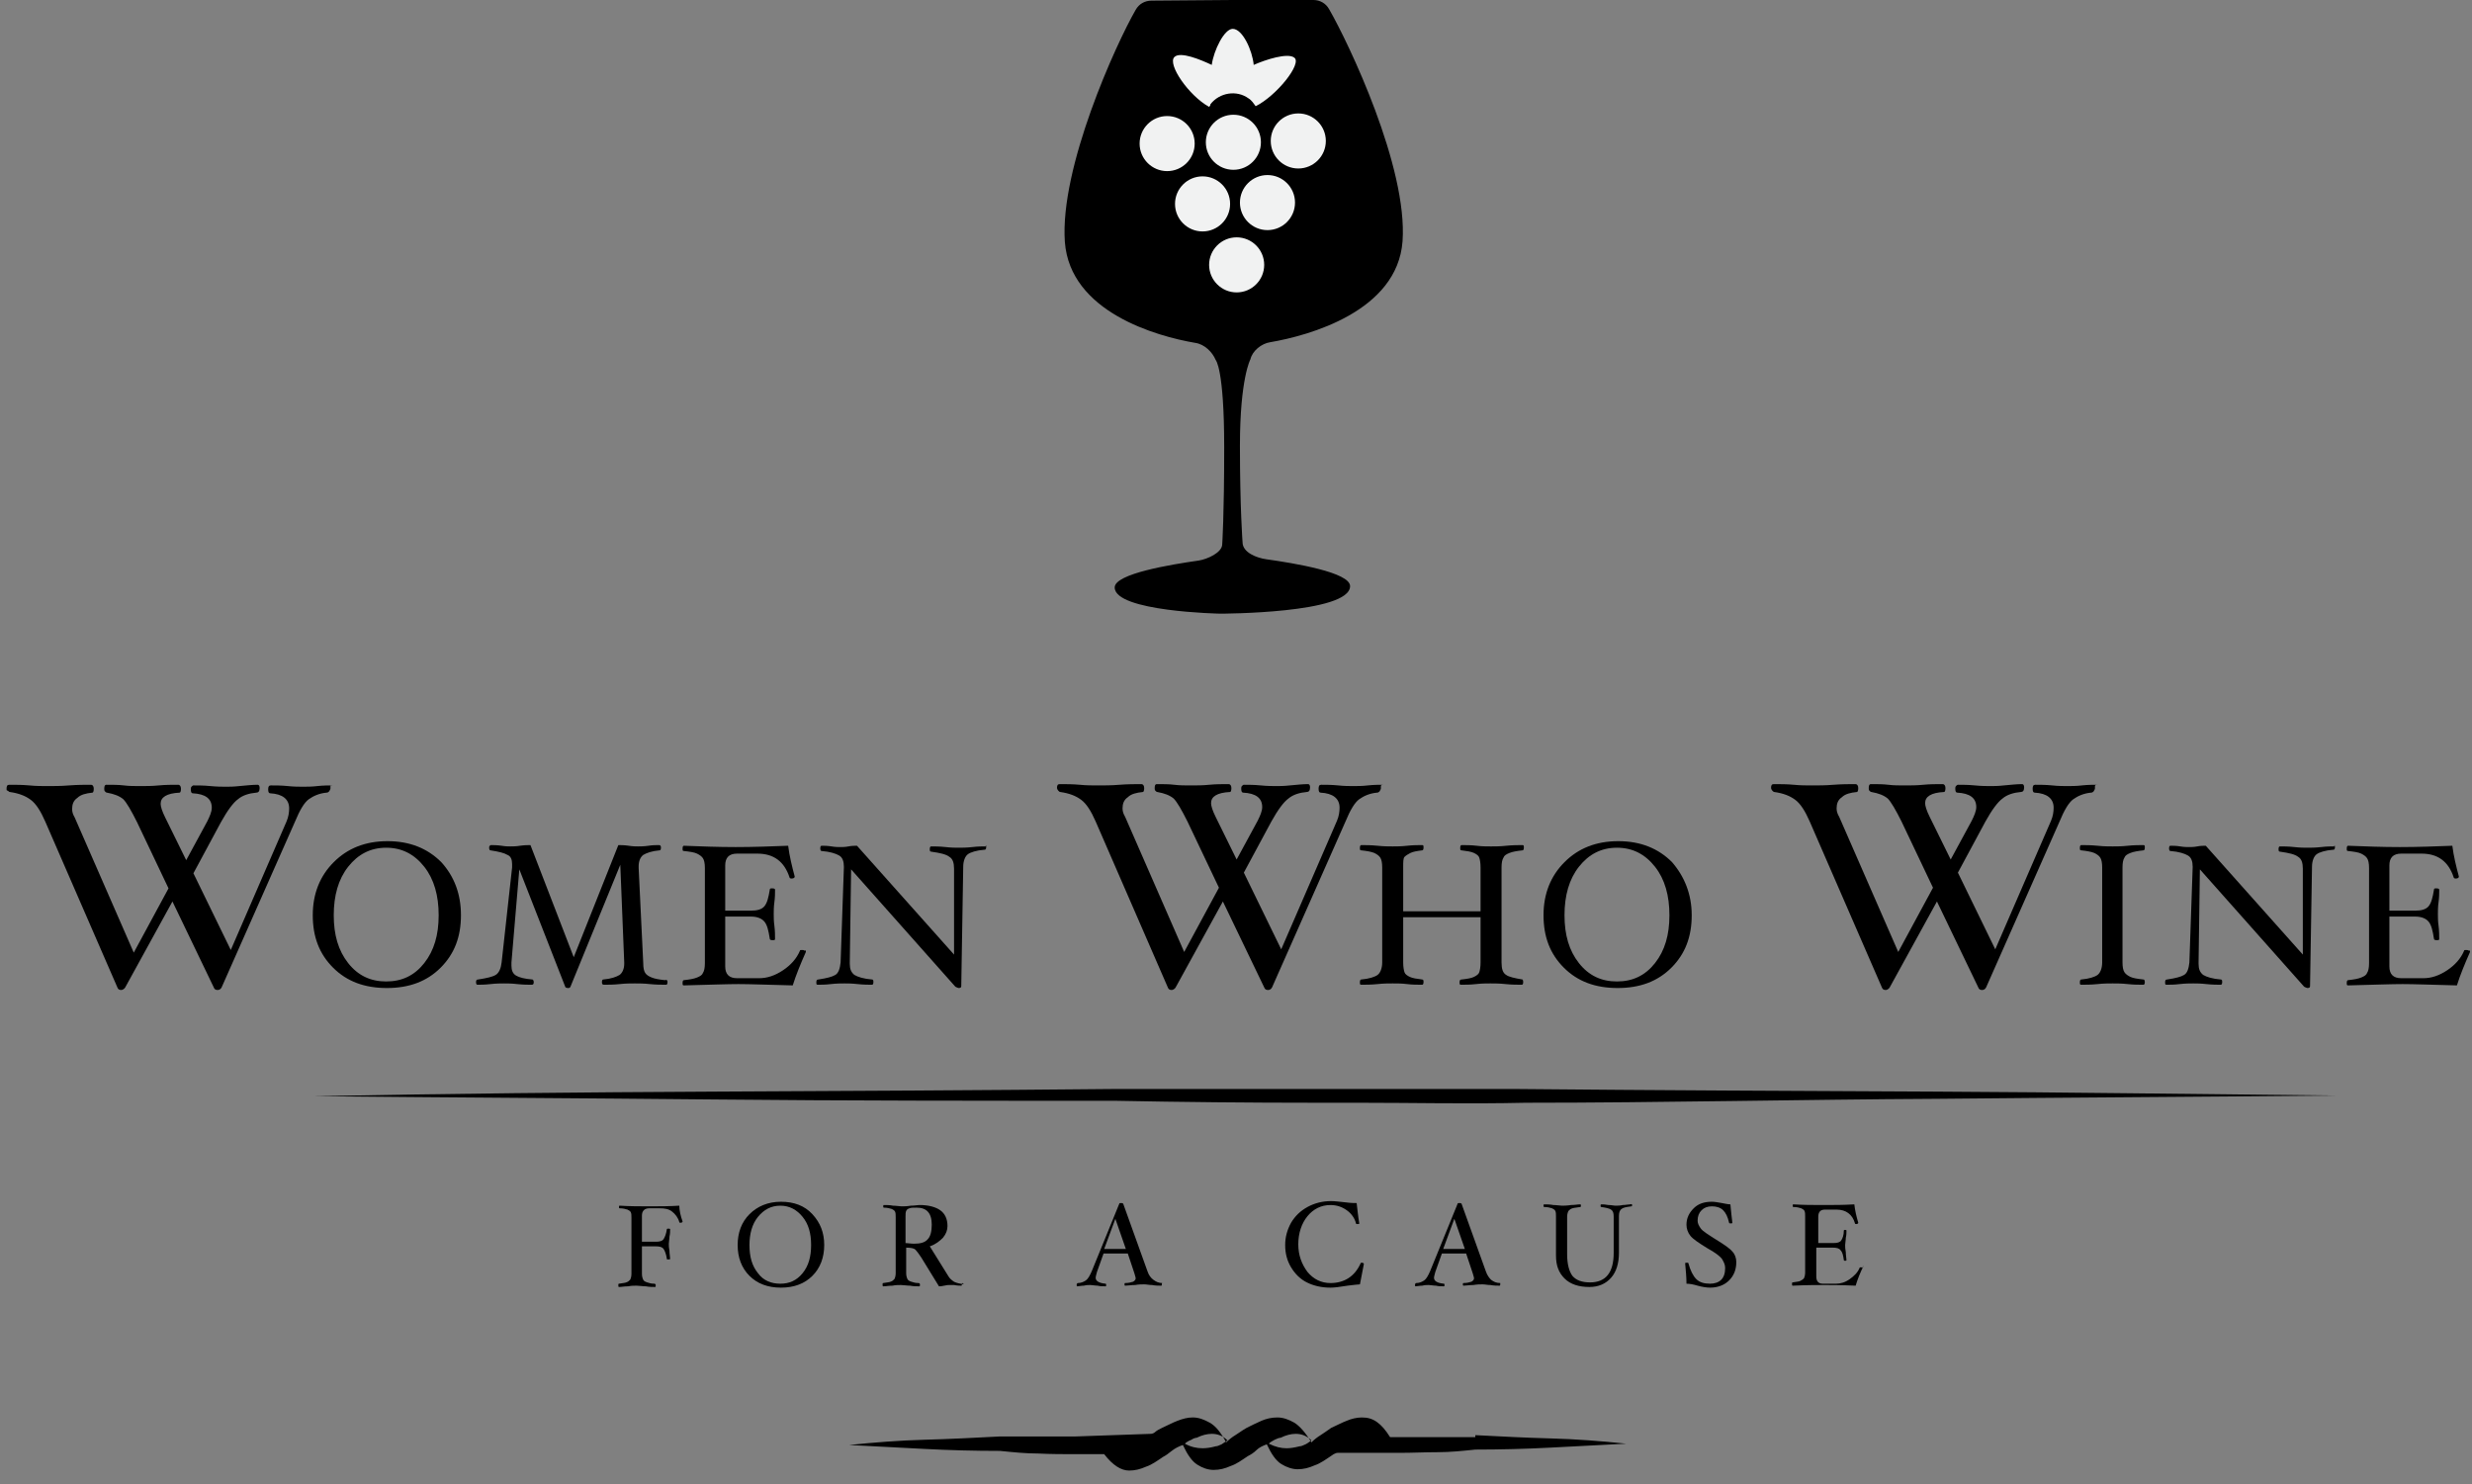 <?xml version="1.0" encoding="utf-8"?>
<!-- Generator: Adobe Illustrator 19.1.0, SVG Export Plug-In . SVG Version: 6.00 Build 0)  -->
<svg version="1.1" id="Layer_1" xmlns="http://www.w3.org/2000/svg" xmlns:xlink="http://www.w3.org/1999/xlink" x="0px" y="0px"
	 viewBox="0 0 377 226.4" style="enable-background:new 0 0 377 226.4;" xml:space="preserve">
<rect x="0" y="0" width="377" height="226.4" fill="#808080" stroke="none"/>
<style type="text/css">
	.st0{fill:#F1F2F2;}
	.st1{fill:none;}
	.st2{fill:#FFFFFF;}
</style>
<path d="M188,0l12.3,0c1,0,1.9,0.5,2.4,1.4c3,5.2,12,24.1,11.2,35.4c-0.8,10.7-14.3,14.4-20.2,15.4c-1.3,0.2-2.7,1.3-3,2.6
	c0,0-1.6,2.9-1.6,13.2c0,9.5,0.4,14.7,0.4,14.7c0,1.6,2.2,2.4,3.6,2.6c4.3,0.6,12.8,2,12.8,4.1c0,4.2-19.8,4.2-19.8,4.2
	S170,93.3,170,89.6c0-2.1,8.6-3.5,12.8-4.1c1.3-0.2,3.6-1.2,3.6-2.5c0,0,0.3-4.3,0.3-14.8c0-12-1.3-13.3-1.3-13.3
	c-0.5-1.2-1.7-2.4-3.1-2.6c-5.9-1-19.1-4.7-19.9-15.4c-0.8-11.3,7.8-30.2,10.8-35.4c0.5-0.9,1.4-1.4,2.4-1.4L188,0z"/>
<g>
	<path class="st0" d="M197.4,8.8c-1-0.8-4.4,0.3-6.2,1.1c-0.2-2.2-1.7-5.5-3.2-5.5c-1.3,0-2.9,3.3-3.2,5.5c-1.7-0.8-4.8-2.1-5.7-1.2
		c-1.1,1.1,2.2,5.9,5.3,7.6c0.1-0.1,0.2-0.2,0.2-0.4c1.4-1.8,4-2.2,5.8-0.9c0.5,0.3,0.8,0.8,1.1,1.2C194.7,14.6,198.6,9.7,197.4,8.8
		z"/>
	<circle class="st0" cx="178" cy="21.9" r="4.2"/>
	<circle class="st0" cx="188.1" cy="21.7" r="4.2"/>
	<circle class="st0" cx="198" cy="21.5" r="4.2"/>
	<circle class="st0" cx="183.4" cy="31.1" r="4.2"/>
	<circle class="st0" cx="193.3" cy="30.9" r="4.2"/>
	<circle class="st0" cx="188.6" cy="40.4" r="4.2"/>
</g>
<g>
	<rect x="64.1" y="182.9" class="st1" width="249.7" height="21.4"/>
	<path d="M104.1,186.3c0,0.1-0.1,0.2-0.3,0.2c-0.1,0-0.2,0-0.2-0.1c-0.2-0.7-0.6-1.2-1.1-1.6c-0.5-0.4-1.1-0.5-1.9-0.5H99
		c-0.7,0-1.1,0.4-1.1,1.1v4h2.1c0.6,0,1-0.1,1.2-0.4c0.2-0.3,0.4-0.8,0.5-1.5c0-0.1,0.1-0.1,0.2-0.1c0.2,0,0.3,0,0.3,0.1
		c0,0.3,0,0.7-0.1,1.1c0,0.4-0.1,0.8-0.1,1.1c0,0.3,0,0.6,0.1,1.1c0,0.5,0.1,0.9,0.1,1.2c0,0.1-0.1,0.1-0.3,0.1
		c-0.2,0-0.2,0-0.2-0.1c-0.1-0.7-0.3-1.2-0.5-1.5s-0.6-0.4-1.2-0.4h-2.1v4.2c0,0.4,0.1,0.7,0.2,0.9c0.1,0.2,0.3,0.3,0.6,0.4
		c0.3,0.1,0.6,0.2,1.1,0.2c0.1,0,0.2,0.1,0.2,0.2c0,0.2,0,0.3-0.1,0.3c-0.4,0-0.9,0-1.4-0.1c-0.5,0-1-0.1-1.4-0.1
		c-0.4,0-0.8,0-1.3,0.1c-0.6,0-1,0.1-1.4,0.1c-0.1,0-0.1-0.1-0.1-0.3c0-0.1,0-0.2,0.1-0.2c0.5-0.1,0.9-0.1,1.1-0.2
		c0.3-0.1,0.4-0.2,0.6-0.4c0.1-0.2,0.2-0.5,0.2-0.9v-8.5c0-0.4,0-0.7-0.1-0.9c-0.1-0.2-0.3-0.3-0.5-0.4c-0.3-0.1-0.7-0.2-1.2-0.2
		c-0.1,0-0.1-0.1-0.1-0.2s0-0.2,0.1-0.2c1.5,0.1,3.1,0.1,4.6,0.1c1.5,0,3,0,4.5-0.1C103.6,184.6,103.8,185.5,104.1,186.3z"/>
	<path d="M125.7,189.9c0,1.9-0.6,3.5-1.8,4.7s-2.8,1.8-4.8,1.8c-2,0-3.6-0.6-4.8-1.8c-1.2-1.2-1.8-2.8-1.8-4.7
		c0-1.9,0.6-3.5,1.8-4.7s2.8-1.9,4.8-1.9c2,0,3.6,0.6,4.8,1.9S125.7,188,125.7,189.9z M123.7,189.9c0-1.8-0.4-3.2-1.3-4.3
		s-2-1.7-3.4-1.7c-1.4,0-2.5,0.6-3.4,1.7s-1.3,2.6-1.3,4.3c0,1.8,0.4,3.2,1.3,4.3c0.8,1.1,2,1.6,3.4,1.6c1.4,0,2.5-0.5,3.4-1.6
		S123.7,191.7,123.7,189.9z"/>
	<path d="M146.7,195.8c0,0.2,0,0.3-0.1,0.3c-0.2,0-0.6,0-1.1-0.1c-0.4,0-0.6,0-0.7,0c-0.2,0-0.4,0-0.8,0.1s-0.6,0.1-0.8,0.1
		l-2.7-4.4c-0.4-0.6-0.7-1-0.9-1.2c-0.2-0.2-0.7-0.3-1.4-0.3v3.9c0,0.4,0.1,0.7,0.2,0.9c0.1,0.2,0.3,0.3,0.6,0.4
		c0.3,0.1,0.6,0.2,1.1,0.2c0.1,0,0.2,0.1,0.2,0.2c0,0.2,0,0.3-0.1,0.3c-0.4,0-0.9,0-1.4-0.1c-0.5,0-1-0.1-1.4-0.1
		c-0.4,0-0.8,0-1.3,0.1c-0.6,0-1,0.1-1.4,0.1c-0.1,0-0.1-0.1-0.1-0.3c0-0.1,0-0.2,0.1-0.2c0.5-0.1,0.9-0.1,1.1-0.2
		c0.3-0.1,0.4-0.2,0.6-0.4c0.1-0.2,0.2-0.5,0.2-0.9v-8.5c0-0.4,0-0.7-0.1-0.9c-0.1-0.2-0.3-0.3-0.5-0.4c-0.3-0.1-0.7-0.2-1.2-0.2
		c-0.1,0-0.1-0.1-0.1-0.2s0-0.2,0.1-0.2c0.4,0,0.9,0,1.4,0.1c0.5,0,1,0.1,1.3,0.1c0.4,0,0.8,0,1.4-0.1c0.6,0,1-0.1,1.4-0.1
		c1.3,0,2.4,0.3,3.1,0.8s1.1,1.3,1.1,2.4c0,0.6-0.2,1.2-0.7,1.8c-0.5,0.5-1.1,1-2,1.3l2.8,4.5c0.2,0.4,0.6,0.7,0.9,0.9
		c0.4,0.2,0.9,0.3,1.5,0.4C146.7,195.6,146.7,195.7,146.7,195.8z M142.1,186.8c0-1.8-0.8-2.6-2.3-2.6c-0.5,0-0.9,0-1.1,0.1
		c-0.3,0.1-0.4,0.2-0.5,0.4s-0.1,0.5-0.1,0.9v4c0.3,0,0.8,0.1,1.3,0.1c1,0,1.7-0.2,2.1-0.7C141.9,188.6,142.1,187.8,142.1,186.8z"/>
	<path d="M177.2,195.8c0,0.2,0,0.3-0.1,0.3c-0.4,0-0.9,0-1.4-0.1c-0.5,0-0.8-0.1-1.2-0.1c-0.4,0-0.8,0-1.4,0.1
		c-0.6,0-1.1,0.1-1.5,0.1c-0.1,0-0.1-0.1-0.1-0.2s0-0.2,0.1-0.2c0.5,0,0.9-0.1,1.2-0.2c0.2-0.1,0.4-0.3,0.4-0.5
		c0-0.2-0.1-0.4-0.2-0.8l-1-3h-3.7l-1,2.8c-0.1,0.4-0.2,0.7-0.2,0.9c0,0.5,0.5,0.8,1.5,0.9c0.1,0,0.1,0.1,0.1,0.2s0,0.2-0.1,0.2
		c-0.4,0-0.8,0-1.2-0.1c-0.4,0-0.8-0.1-1.1-0.1c-0.3,0-0.6,0-1,0.1c-0.4,0-0.8,0.1-1,0.1c-0.1,0-0.1-0.1-0.1-0.2
		c0-0.2,0.1-0.3,0.2-0.3c0.5,0,0.9-0.2,1.2-0.4c0.3-0.2,0.6-0.7,0.9-1.4l4.2-10.3c0-0.1,0.1-0.1,0.3-0.1c0.1,0,0.2,0,0.3,0.1
		l3.7,10.3c0.2,0.6,0.5,1,0.9,1.3s0.8,0.5,1.4,0.5C177.1,195.6,177.2,195.7,177.2,195.8z M171.7,190.5l-1.6-4.6l-1.7,4.6H171.7z"/>
	<path d="M208,192.8c-0.2,1-0.4,2-0.6,3.1c-0.3,0-1,0.1-1.9,0.2c-1.2,0.2-2,0.3-2.6,0.3c-1.4,0-2.6-0.3-3.6-0.8
		c-1-0.5-1.8-1.3-2.4-2.3s-0.9-2.1-0.9-3.4c0-1.2,0.3-2.3,0.9-3.4c0.6-1,1.4-1.8,2.5-2.4c1.1-0.6,2.3-0.9,3.6-0.9
		c0.6,0,1.3,0.1,2.3,0.2c0.7,0.1,1.3,0.1,1.6,0.1c0.1,0.8,0.2,1.9,0.4,3.1c0,0.1-0.1,0.1-0.3,0.1c-0.1,0-0.2,0-0.2-0.1
		c-0.2-0.8-0.7-1.5-1.4-2c-0.7-0.5-1.5-0.8-2.5-0.8c-1.4,0-2.6,0.6-3.5,1.7s-1.4,2.6-1.4,4.3c0,1.6,0.5,3,1.4,4.2
		c0.9,1.1,2.1,1.7,3.5,1.7c2.1,0,3.7-1,4.6-3c0-0.1,0.1-0.1,0.2-0.1C207.9,192.6,208,192.7,208,192.8z"/>
	<path d="M228.8,195.8c0,0.2,0,0.3-0.1,0.3c-0.4,0-0.9,0-1.4-0.1c-0.5,0-0.8-0.1-1.2-0.1c-0.4,0-0.8,0-1.4,0.1
		c-0.6,0-1.1,0.1-1.5,0.1c-0.1,0-0.1-0.1-0.1-0.2s0-0.2,0.1-0.2c0.5,0,0.9-0.1,1.2-0.2c0.2-0.1,0.4-0.3,0.4-0.5
		c0-0.2-0.1-0.4-0.2-0.8l-1-3h-3.7l-1,2.8c-0.1,0.4-0.2,0.7-0.2,0.9c0,0.5,0.5,0.8,1.5,0.9c0.1,0,0.1,0.1,0.1,0.2s0,0.2-0.1,0.2
		c-0.4,0-0.8,0-1.2-0.1c-0.4,0-0.8-0.1-1.1-0.1c-0.3,0-0.6,0-1,0.1c-0.4,0-0.8,0.1-1,0.1c-0.1,0-0.1-0.1-0.1-0.2
		c0-0.2,0.1-0.3,0.2-0.3c0.5,0,0.9-0.2,1.2-0.4c0.3-0.2,0.6-0.7,0.9-1.4l4.2-10.3c0-0.1,0.1-0.1,0.3-0.1c0.1,0,0.2,0,0.3,0.1
		l3.7,10.3c0.2,0.6,0.5,1,0.8,1.3c0.4,0.3,0.8,0.5,1.4,0.5C228.8,195.6,228.8,195.7,228.8,195.8z M223.4,190.5l-1.6-4.6l-1.7,4.6
		H223.4z"/>
	<path d="M248.9,183.8c0,0.2,0,0.2-0.1,0.2c-0.8,0.1-1.3,0.2-1.5,0.4c-0.3,0.2-0.4,0.6-0.4,1.1v5.6c0,1.6-0.4,2.9-1.2,3.8
		c-0.8,0.9-1.9,1.4-3.3,1.4c-1.6,0-2.9-0.4-3.8-1.3c-0.9-0.9-1.3-2-1.3-3.5v-5.9c0-0.4,0-0.7-0.1-0.9c-0.1-0.2-0.3-0.3-0.5-0.4
		c-0.3-0.1-0.7-0.2-1.2-0.2c-0.1,0-0.1-0.1-0.1-0.2s0-0.2,0.1-0.2c0.4,0,0.9,0,1.4,0.1c0.5,0,1,0.1,1.3,0.1s0.8,0,1.4-0.1
		c0.6,0,1-0.1,1.4-0.1c0.1,0,0.1,0.1,0.1,0.2s0,0.2-0.1,0.2c-0.5,0.1-0.9,0.1-1.2,0.2c-0.3,0.1-0.4,0.2-0.6,0.4
		c-0.1,0.2-0.2,0.5-0.2,0.9v5.7c0,1.5,0.3,2.6,0.8,3.3c0.6,0.7,1.5,1,2.7,1c2.4,0,3.6-1.5,3.6-4.5v-5.5c0-0.6-0.1-0.9-0.4-1.1
		c-0.3-0.2-0.8-0.3-1.5-0.4c-0.1,0-0.1-0.1-0.1-0.2s0-0.2,0.1-0.2c0.3,0,0.6,0,1.1,0.1c0.5,0,0.8,0.1,1.1,0.1s0.6,0,1.1-0.1
		c0.4,0,0.8-0.1,1.1-0.1C248.9,183.6,248.9,183.7,248.9,183.8z"/>
	<path d="M264.8,192.5c0,1.2-0.4,2.1-1.1,2.8c-0.7,0.7-1.7,1.1-2.9,1.1c-0.5,0-1.2-0.1-1.9-0.3c-0.7-0.2-1.2-0.3-1.7-0.3
		c0-1-0.1-2-0.2-3.1c0-0.1,0.1-0.1,0.3-0.1c0.1,0,0.2,0,0.2,0.1c0.3,1.1,0.7,1.9,1.2,2.4s1.2,0.7,2.1,0.7c0.7,0,1.3-0.2,1.7-0.6
		s0.6-1,0.6-1.8c0-0.5-0.2-0.9-0.5-1.4c-0.3-0.4-1.1-1-2.2-1.6c-1.3-0.8-2.2-1.4-2.6-1.9c-0.4-0.5-0.6-1.1-0.6-1.7
		c0-1,0.4-1.8,1.1-2.5c0.7-0.7,1.6-1,2.8-1c0.4,0,0.9,0.1,1.5,0.2c0.5,0.1,1,0.2,1.3,0.2c0.1,1.1,0.2,2,0.3,2.8
		c0,0.1-0.1,0.1-0.2,0.1c-0.2,0-0.3,0-0.3-0.1c-0.2-0.9-0.5-1.5-0.9-1.9c-0.4-0.4-1-0.6-1.7-0.6c-0.7,0-1.2,0.2-1.6,0.6
		c-0.4,0.4-0.6,0.9-0.6,1.6c0,0.4,0.2,0.8,0.5,1.2c0.3,0.4,1.1,0.9,2.2,1.6c1.3,0.8,2.2,1.4,2.6,1.9
		C264.6,191.3,264.8,191.9,264.8,192.5z"/>
	<path d="M284.2,193.1c-0.5,1-0.9,2-1.2,3c-2.3-0.1-3.9-0.1-4.8-0.1c-0.9,0-2.6,0-4.8,0.1c-0.1,0-0.1-0.1-0.1-0.3
		c0-0.1,0-0.2,0.1-0.2c0.5-0.1,0.9-0.1,1.1-0.2s0.4-0.2,0.6-0.4c0.1-0.2,0.2-0.5,0.2-0.9v-8.5c0-0.4,0-0.7-0.1-0.9
		c-0.1-0.2-0.3-0.3-0.5-0.4c-0.3-0.1-0.7-0.2-1.2-0.2c-0.1,0-0.1-0.1-0.1-0.2s0-0.2,0.1-0.2c1.5,0.1,3.1,0.1,4.6,0.1
		c1.6,0,3.1,0,4.7-0.1c0.1,0.9,0.3,1.8,0.6,2.8c0,0.1-0.1,0.2-0.3,0.2c-0.1,0-0.2,0-0.2-0.1c-0.4-1.4-1.4-2.1-2.8-2.1h-1.8
		c-0.7,0-1,0.4-1,1.1v4h2.3c0.6,0,1-0.1,1.2-0.4c0.2-0.3,0.4-0.8,0.4-1.5c0-0.1,0.1-0.1,0.2-0.1s0.2,0,0.2,0.1c0,0.3,0,0.7-0.1,1.1
		c0,0.4-0.1,0.8-0.1,1.1c0,0.3,0,0.6,0.1,1.1c0,0.5,0.1,0.9,0.1,1.2c0,0.1-0.1,0.1-0.2,0.1s-0.2,0-0.2-0.1c-0.1-0.7-0.2-1.2-0.5-1.5
		c-0.2-0.3-0.6-0.4-1.2-0.4H277v4.4c0,0.7,0.3,1.1,1,1.1h2c0.7,0,1.4-0.2,2.1-0.7c0.7-0.5,1.2-1,1.5-1.7c0-0.1,0.1-0.1,0.2-0.1
		c0.1,0,0.2,0,0.2,0.1C284.2,193,284.2,193.1,284.2,193.1z"/>
</g>
<g>
	<rect x="-37.4" y="118.1" class="st1" width="452.7" height="32.1"/>
	<path d="M50.4,120.2c0,0.2-0.1,0.3-0.2,0.5c-0.1,0.1-0.2,0.2-0.4,0.2c-1.1,0.1-2,0.5-2.7,1s-1.4,1.7-2.1,3.4l-11.2,25.3
		c-0.1,0.2-0.3,0.4-0.6,0.4c-0.3,0-0.5-0.1-0.6-0.4l-6.3-13.1l-7.2,13.1c-0.1,0.2-0.4,0.4-0.6,0.4c-0.3,0-0.5-0.1-0.6-0.4l-11-25.3
		c-0.7-1.6-1.4-2.7-2.2-3.3c-0.8-0.6-1.8-1-3.2-1.2c-0.1,0-0.2-0.1-0.3-0.2C1,120.6,1,120.5,1,120.3c0-0.4,0.1-0.6,0.4-0.6
		c1,0,2,0,3.1,0.1c1,0.1,1.9,0.1,2.8,0.1c0.9,0,2,0,3.2-0.1c1.3-0.1,2.4-0.1,3.4-0.1c0.2,0,0.4,0.2,0.4,0.6s-0.1,0.6-0.2,0.6
		c-1,0.1-1.8,0.3-2.3,0.8c-0.6,0.4-0.8,1-0.8,1.7c0,0.4,0.1,0.8,0.4,1.3l9,20.6l5.3-9.8l-4.8-10.1c-0.9-1.8-1.6-3-2.1-3.5
		c-0.6-0.5-1.4-0.8-2.5-1c-0.1,0-0.2-0.1-0.3-0.2c-0.1-0.1-0.1-0.3-0.1-0.4c0-0.4,0.1-0.6,0.3-0.6c1,0,1.9,0,2.7,0.1
		c0.8,0.1,1.6,0.1,2.5,0.1c0.9,0,1.8,0,2.8-0.1c1-0.1,2-0.1,3-0.1c0.2,0,0.4,0.2,0.4,0.6s-0.1,0.6-0.2,0.6c-2,0.1-2.9,0.7-2.9,1.7
		c0,0.4,0.2,1.1,0.7,2.1l3.2,6.5l3.2-5.9c0.4-0.8,0.7-1.5,0.7-2.1c0-1.4-1-2.1-2.9-2.2c-0.2,0-0.3-0.2-0.3-0.6c0-0.1,0-0.3,0.1-0.4
		s0.2-0.2,0.3-0.2c0.7,0,1.6,0,2.6,0.1c1,0.1,1.8,0.1,2.4,0.1c0.5,0,1.1,0,2-0.1c1.1-0.1,2-0.2,2.8-0.2c0.2,0,0.3,0.2,0.3,0.5
		c0,0.5-0.2,0.7-0.5,0.7c-1.1,0.1-2.1,0.4-2.8,1c-0.7,0.5-1.6,1.7-2.6,3.5l-4.2,7.8l5.7,11.7l8.5-19.6c0.3-0.7,0.4-1.4,0.4-2
		c0-1.4-1-2.2-2.9-2.3c-0.2,0-0.3-0.2-0.3-0.6s0.1-0.6,0.4-0.6c0.7,0,1.6,0,2.6,0.1c0.9,0.1,1.7,0.1,2.3,0.1c0.6,0,1.4,0,2.2-0.1
		c0.9-0.1,1.7-0.1,2.4-0.1C50.3,119.7,50.4,119.9,50.4,120.2z"/>
	<path d="M70.3,139.6c0,3.3-1,5.9-3.1,8c-2.1,2.1-4.8,3.1-8.2,3.1c-3.4,0-6.1-1-8.2-3.1c-2.1-2.1-3.1-4.7-3.1-8c0-3.3,1.1-6,3.2-8.1
		c2.1-2.1,4.8-3.2,8.2-3.2c3.4,0,6.1,1.1,8.2,3.2C69.3,133.7,70.3,136.4,70.3,139.6z M66.9,139.6c0-3-0.7-5.5-2.2-7.4
		c-1.5-1.9-3.4-2.9-5.8-2.9c-2.4,0-4.3,1-5.8,2.9c-1.5,1.9-2.2,4.4-2.2,7.4c0,3,0.7,5.4,2.2,7.3s3.4,2.8,5.8,2.8
		c2.4,0,4.3-0.9,5.8-2.8S66.9,142.6,66.9,139.6z"/>
	<path d="M101.8,149.8c0,0.3-0.1,0.4-0.2,0.4c-0.7,0-1.5,0-2.5-0.1c-0.9-0.1-1.7-0.1-2.3-0.1s-1.4,0-2.3,0.1
		c-0.9,0.1-1.8,0.1-2.4,0.1c-0.2,0-0.3-0.1-0.3-0.4c0-0.3,0.1-0.4,0.2-0.4c1.2-0.1,2-0.4,2.5-0.7c0.4-0.3,0.7-0.9,0.7-1.7v-0.2
		l-0.6-14.9L87,150.5c-0.1,0.2-0.2,0.2-0.4,0.2c-0.2,0-0.4-0.1-0.4-0.2l-7-17.9L78,146.8c0,0.2,0,0.3,0,0.5c0,0.7,0.2,1.2,0.7,1.5
		c0.5,0.3,1.3,0.5,2.5,0.6c0.1,0,0.2,0.2,0.2,0.4c0,0.3-0.1,0.4-0.3,0.4c-0.5,0-1.3,0-2.2-0.1c-0.9-0.1-1.5-0.1-2-0.1
		c-0.5,0-1.2,0-2.1,0.1c-0.9,0.1-1.5,0.1-2,0.1c-0.1,0-0.2-0.1-0.2-0.4c0-0.3,0.1-0.4,0.3-0.4c1.3-0.2,2.2-0.4,2.7-0.7
		c0.5-0.3,0.8-1,0.9-1.9l1.6-14.5c0-0.2,0-0.3,0-0.5c0-0.7-0.2-1.2-0.7-1.4c-0.5-0.3-1.3-0.5-2.6-0.7c-0.1,0-0.2-0.1-0.2-0.4
		c0-0.1,0-0.2,0.1-0.3s0.1-0.1,0.2-0.1c0.4,0,0.9,0,1.6,0.1c0.6,0.1,1,0.1,1.3,0.1c0.4,0,0.9,0,1.5-0.1c0.7-0.1,1.2-0.1,1.6-0.1
		l6.6,17.1l6.8-17.1c0.4,0,0.9,0,1.6,0.1c0.6,0.1,1.1,0.1,1.4,0.1c0.4,0,0.9,0,1.6-0.1c0.6-0.1,1.2-0.1,1.6-0.1
		c0.2,0,0.3,0.1,0.3,0.4s-0.1,0.4-0.2,0.4c-1.2,0.1-2,0.4-2.5,0.7c-0.4,0.3-0.7,0.9-0.7,1.7v0.3l0.7,14.5c0,0.7,0.1,1.2,0.3,1.5
		c0.2,0.3,0.5,0.5,1,0.7c0.5,0.2,1.1,0.3,2,0.4C101.7,149.4,101.8,149.5,101.8,149.8z"/>
	<path d="M122.9,145.2c-0.8,1.8-1.5,3.5-2,5.1c-3.9-0.1-6.6-0.2-8.3-0.2c-1.6,0-4.4,0.1-8.3,0.2c-0.2,0-0.2-0.1-0.2-0.4
		c0-0.3,0.1-0.4,0.2-0.4c0.9-0.1,1.5-0.2,2-0.4c0.5-0.2,0.8-0.4,0.9-0.7c0.2-0.3,0.3-0.8,0.3-1.5v-14.5c0-0.7-0.1-1.2-0.3-1.5
		c-0.2-0.3-0.5-0.5-0.9-0.7s-1.1-0.3-2-0.4c-0.2,0-0.2-0.1-0.2-0.4s0.1-0.4,0.2-0.4c2.6,0.1,5.2,0.2,7.9,0.2c2.7,0,5.4-0.1,8-0.2
		c0.2,1.6,0.6,3.2,1,4.7c0,0.2-0.2,0.3-0.5,0.3c-0.2,0-0.3-0.1-0.3-0.2c-0.8-2.4-2.4-3.6-4.9-3.6h-3.1c-1.2,0-1.8,0.6-1.8,1.8v6.9
		h3.9c1,0,1.7-0.2,2.1-0.7c0.4-0.5,0.6-1.3,0.8-2.5c0-0.2,0.1-0.2,0.4-0.2s0.4,0.1,0.4,0.2c0,0.5,0,1.2-0.1,1.9
		c-0.1,0.7-0.1,1.4-0.1,1.8c0,0.5,0,1.1,0.1,1.8c0.1,0.8,0.1,1.5,0.1,2c0,0.2-0.1,0.2-0.4,0.2s-0.4-0.1-0.4-0.2
		c-0.2-1.3-0.4-2.1-0.8-2.6s-1.1-0.8-2.1-0.8h-3.9v7.6c0,1.2,0.6,1.8,1.8,1.8h3.4c1.2,0,2.4-0.4,3.6-1.2c1.2-0.8,2.1-1.8,2.6-3
		c0-0.1,0.1-0.1,0.3-0.1c0.1,0,0.3,0,0.4,0.1C122.9,144.9,122.9,145,122.9,145.2z"/>
	<path d="M150.4,129.2c0,0.3-0.1,0.4-0.2,0.4c-1.3,0.1-2.2,0.4-2.6,0.7s-0.7,1-0.7,1.9l-0.3,18.2c0,0.2-0.1,0.3-0.4,0.3
		c-0.1,0-0.3-0.1-0.5-0.2l-15.9-17.9l-0.2,14.2c0,0.1,0,0.2,0,0.2c0,0.8,0.2,1.3,0.7,1.7c0.5,0.3,1.4,0.6,2.7,0.7
		c0.2,0,0.2,0.2,0.2,0.4c0,0.3-0.1,0.4-0.2,0.4c-0.5,0-1.3,0-2.2-0.1c-0.9-0.1-1.5-0.1-2-0.1c-0.5,0-1.2,0-2.1,0.1
		c-0.8,0.1-1.5,0.1-2,0.1c-0.2,0-0.2-0.1-0.2-0.4c0-0.3,0.1-0.4,0.3-0.4c1.3-0.2,2.1-0.4,2.6-0.7c0.5-0.3,0.7-1,0.8-1.9l0.5-14.5
		v-0.1c0-0.8-0.2-1.4-0.7-1.7c-0.5-0.3-1.4-0.6-2.7-0.7c-0.1,0-0.2-0.1-0.2-0.4s0.1-0.4,0.2-0.4c0.4,0,0.9,0,1.5,0.1
		c0.6,0.1,1,0.1,1.3,0.1c0.4,0,0.8,0,1.3-0.1c0.5-0.1,1-0.1,1.3-0.1l14.8,16.6v-13.1c0-0.9-0.2-1.5-0.7-1.8
		c-0.5-0.4-1.4-0.6-2.8-0.8c-0.2,0-0.2-0.2-0.2-0.4c0-0.3,0.1-0.4,0.2-0.4c0.6,0,1.3,0,2.2,0.1c0.9,0.1,1.5,0.1,2,0.1
		c0.5,0,1.2,0,2.1-0.1c0.8-0.1,1.5-0.1,2-0.1C150.4,128.8,150.4,129,150.4,129.2z"/>
	<path d="M210.6,120.2c0,0.2-0.1,0.3-0.2,0.5c-0.1,0.1-0.2,0.2-0.4,0.2c-1.1,0.1-2,0.5-2.7,1s-1.4,1.7-2.1,3.4l-11.2,25.3
		c-0.1,0.2-0.3,0.4-0.6,0.4c-0.3,0-0.5-0.1-0.6-0.4l-6.3-13.1l-7.2,13.1c-0.1,0.2-0.4,0.4-0.6,0.4c-0.3,0-0.5-0.1-0.6-0.4l-11-25.3
		c-0.7-1.6-1.4-2.7-2.2-3.3c-0.8-0.6-1.8-1-3.2-1.2c-0.1,0-0.2-0.1-0.3-0.2c-0.1-0.1-0.2-0.3-0.2-0.4c0-0.4,0.1-0.6,0.4-0.6
		c1,0,2,0,3.1,0.1c1,0.1,1.9,0.1,2.8,0.1c0.9,0,2,0,3.2-0.1c1.3-0.1,2.4-0.1,3.4-0.1c0.2,0,0.4,0.2,0.4,0.6s-0.1,0.6-0.2,0.6
		c-1,0.1-1.8,0.3-2.3,0.8c-0.6,0.4-0.8,1-0.8,1.7c0,0.4,0.1,0.8,0.4,1.3l9,20.6l5.3-9.8l-4.8-10.1c-0.9-1.8-1.6-3-2.1-3.5
		c-0.6-0.5-1.4-0.8-2.5-1c-0.1,0-0.2-0.1-0.3-0.2c-0.1-0.1-0.1-0.3-0.1-0.4c0-0.4,0.1-0.6,0.3-0.6c1,0,1.9,0,2.7,0.1
		c0.8,0.1,1.6,0.1,2.5,0.1c0.9,0,1.8,0,2.8-0.1c1-0.1,2-0.1,3-0.1c0.2,0,0.4,0.2,0.4,0.6s-0.1,0.6-0.2,0.6c-2,0.1-2.9,0.7-2.9,1.7
		c0,0.4,0.2,1.1,0.7,2.1l3.2,6.5l3.2-5.9c0.4-0.8,0.7-1.5,0.7-2.1c0-1.4-1-2.1-2.9-2.2c-0.2,0-0.3-0.2-0.3-0.6c0-0.1,0-0.3,0.1-0.4
		s0.2-0.2,0.3-0.2c0.7,0,1.6,0,2.6,0.1c1,0.1,1.8,0.1,2.4,0.1c0.5,0,1.1,0,2-0.1c1.1-0.1,2-0.2,2.8-0.2c0.2,0,0.3,0.2,0.3,0.5
		c0,0.5-0.2,0.7-0.5,0.7c-1.1,0.1-2.1,0.4-2.8,1c-0.7,0.5-1.6,1.7-2.6,3.5l-4.2,7.8l5.7,11.7l8.5-19.6c0.3-0.7,0.4-1.4,0.4-2
		c0-1.4-1-2.2-2.9-2.3c-0.2,0-0.3-0.2-0.3-0.6s0.1-0.6,0.4-0.6c0.7,0,1.6,0,2.6,0.1c0.9,0.1,1.7,0.1,2.3,0.1c0.6,0,1.4,0,2.2-0.1
		c0.9-0.1,1.7-0.1,2.4-0.1C210.5,119.7,210.6,119.9,210.6,120.2z"/>
	<path d="M232.3,149.8c0,0.3-0.1,0.4-0.2,0.4c-0.7,0-1.5,0-2.5-0.1c-0.9-0.1-1.7-0.1-2.3-0.1s-1.3,0-2.2,0.1
		c-0.9,0.1-1.6,0.1-2.3,0.1c-0.2,0-0.2-0.1-0.2-0.4c0-0.3,0.1-0.4,0.3-0.4c0.9-0.1,1.5-0.2,1.9-0.4s0.7-0.4,0.8-0.7s0.2-0.8,0.2-1.5
		v-6.9h-11.8v6.9c0,0.7,0.1,1.2,0.2,1.5s0.4,0.5,0.8,0.7s1.1,0.3,1.9,0.4c0.2,0,0.2,0.2,0.2,0.4c0,0.3-0.1,0.4-0.2,0.4
		c-0.7,0-1.5,0-2.3-0.1c-0.8-0.1-1.5-0.1-2.2-0.1s-1.4,0-2.3,0.1c-1,0.1-1.8,0.1-2.5,0.1c-0.2,0-0.2-0.1-0.2-0.4
		c0-0.3,0.1-0.4,0.2-0.4c1.2-0.1,2.1-0.4,2.5-0.7c0.4-0.3,0.7-1,0.7-1.9v-14.5c0-0.7-0.1-1.2-0.3-1.5c-0.2-0.3-0.5-0.5-0.9-0.7
		c-0.5-0.2-1.1-0.3-2-0.4c-0.2,0-0.2-0.1-0.2-0.4s0.1-0.4,0.2-0.4c0.7,0,1.5,0,2.5,0.1c0.9,0.1,1.7,0.1,2.3,0.1s1.3,0,2.2-0.1
		c0.9-0.1,1.6-0.1,2.3-0.1c0.2,0,0.2,0.1,0.2,0.4s-0.1,0.4-0.2,0.4c-0.8,0.1-1.4,0.2-1.8,0.4c-0.4,0.2-0.7,0.4-0.9,0.6
		s-0.2,0.8-0.2,1.6v6.7h11.8v-6.7c0-0.7-0.1-1.2-0.2-1.5s-0.4-0.5-0.8-0.7c-0.4-0.2-1.1-0.3-1.9-0.4c-0.2,0-0.2-0.1-0.2-0.4
		s0.1-0.4,0.2-0.4c0.7,0,1.5,0,2.3,0.1c0.8,0.1,1.5,0.1,2.2,0.1s1.4,0,2.3-0.1c1-0.1,1.8-0.1,2.5-0.1c0.2,0,0.2,0.1,0.2,0.4
		s-0.1,0.4-0.2,0.4c-0.9,0.1-1.5,0.2-2,0.4c-0.5,0.2-0.8,0.4-0.9,0.7c-0.2,0.3-0.3,0.8-0.3,1.5v14.5c0,1,0.2,1.6,0.7,1.9
		c0.4,0.3,1.3,0.5,2.5,0.7C232.2,149.4,232.3,149.5,232.3,149.8z"/>
	<path d="M258,139.6c0,3.3-1,5.9-3.1,8c-2.1,2.1-4.8,3.1-8.2,3.1c-3.4,0-6.1-1-8.2-3.1c-2.1-2.1-3.1-4.7-3.1-8c0-3.3,1.1-6,3.2-8.1
		c2.1-2.1,4.8-3.2,8.2-3.2c3.4,0,6.1,1.1,8.2,3.2C256.9,133.7,258,136.4,258,139.6z M254.6,139.6c0-3-0.7-5.5-2.2-7.4
		c-1.5-1.9-3.4-2.9-5.8-2.9c-2.4,0-4.3,1-5.8,2.9c-1.5,1.9-2.2,4.4-2.2,7.4c0,3,0.7,5.4,2.2,7.3s3.4,2.8,5.8,2.8
		c2.4,0,4.3-0.9,5.8-2.8S254.6,142.6,254.6,139.6z"/>
	<path d="M319.5,120.2c0,0.2-0.1,0.3-0.2,0.5c-0.1,0.1-0.2,0.2-0.4,0.2c-1.1,0.1-2,0.5-2.7,1s-1.4,1.7-2.1,3.4l-11.2,25.3
		c-0.1,0.2-0.3,0.4-0.6,0.4c-0.3,0-0.5-0.1-0.6-0.4l-6.3-13.1l-7.2,13.1c-0.1,0.2-0.4,0.4-0.6,0.4c-0.3,0-0.5-0.1-0.6-0.4l-11-25.3
		c-0.7-1.6-1.4-2.7-2.2-3.3c-0.8-0.6-1.8-1-3.2-1.2c-0.1,0-0.2-0.1-0.3-0.2c-0.1-0.1-0.2-0.3-0.2-0.4c0-0.4,0.1-0.6,0.4-0.6
		c1,0,2,0,3.1,0.1c1,0.1,1.9,0.1,2.8,0.1c0.9,0,2,0,3.2-0.1c1.3-0.1,2.4-0.1,3.4-0.1c0.2,0,0.4,0.2,0.4,0.6s-0.1,0.6-0.2,0.6
		c-1,0.1-1.8,0.3-2.3,0.8c-0.6,0.4-0.8,1-0.8,1.7c0,0.4,0.1,0.8,0.4,1.3l9,20.6l5.3-9.8l-4.8-10.1c-0.9-1.8-1.6-3-2.1-3.5
		c-0.6-0.5-1.4-0.8-2.5-1c-0.1,0-0.2-0.1-0.3-0.2c-0.1-0.1-0.1-0.3-0.1-0.4c0-0.4,0.1-0.6,0.3-0.6c1,0,1.9,0,2.7,0.1
		c0.8,0.1,1.6,0.1,2.5,0.1c0.9,0,1.8,0,2.8-0.1c1-0.1,2-0.1,3-0.1c0.2,0,0.4,0.2,0.4,0.6s-0.1,0.6-0.2,0.6c-2,0.1-2.9,0.7-2.9,1.7
		c0,0.4,0.2,1.1,0.7,2.1l3.2,6.5l3.2-5.9c0.4-0.8,0.7-1.5,0.7-2.1c0-1.4-1-2.1-2.9-2.2c-0.2,0-0.3-0.2-0.3-0.6c0-0.1,0-0.3,0.1-0.4
		s0.2-0.2,0.3-0.2c0.7,0,1.6,0,2.6,0.1c1,0.1,1.8,0.1,2.4,0.1c0.5,0,1.1,0,2-0.1c1.1-0.1,2-0.2,2.8-0.2c0.2,0,0.3,0.2,0.3,0.5
		c0,0.5-0.2,0.7-0.5,0.7c-1.1,0.1-2.1,0.4-2.8,1c-0.7,0.5-1.6,1.7-2.6,3.5l-4.2,7.8l5.7,11.7l8.5-19.6c0.3-0.7,0.4-1.4,0.4-2
		c0-1.4-1-2.2-2.9-2.3c-0.2,0-0.3-0.2-0.3-0.6s0.1-0.6,0.4-0.6c0.7,0,1.6,0,2.6,0.1c0.9,0.1,1.7,0.1,2.3,0.1c0.6,0,1.4,0,2.2-0.1
		c0.9-0.1,1.7-0.1,2.4-0.1C319.4,119.7,319.5,119.9,319.5,120.2z"/>
	<path d="M327.1,149.8c0,0.3-0.1,0.4-0.2,0.4c-0.7,0-1.5,0-2.4-0.1c-0.9-0.1-1.7-0.1-2.3-0.1s-1.4,0-2.3,0.1c-1,0.1-1.8,0.1-2.5,0.1
		c-0.2,0-0.2-0.1-0.2-0.4c0-0.3,0.1-0.4,0.2-0.4c1.2-0.1,2.1-0.4,2.5-0.7c0.4-0.3,0.7-1,0.7-1.9v-14.5c0-0.7-0.1-1.2-0.3-1.5
		s-0.5-0.5-0.9-0.7c-0.5-0.2-1.1-0.3-2-0.4c-0.2,0-0.2-0.1-0.2-0.4s0.1-0.4,0.2-0.4c0.7,0,1.5,0,2.5,0.1c0.9,0.1,1.7,0.1,2.3,0.1
		s1.4,0,2.3-0.1c0.9-0.1,1.8-0.1,2.4-0.1c0.2,0,0.2,0.1,0.2,0.4s-0.1,0.4-0.2,0.4c-0.9,0.1-1.5,0.2-2,0.4c-0.5,0.2-0.8,0.4-0.9,0.7
		c-0.2,0.3-0.3,0.8-0.3,1.5v14.5c0,0.7,0.1,1.2,0.3,1.5c0.2,0.3,0.5,0.5,0.9,0.7c0.4,0.2,1.1,0.3,2,0.4
		C327,149.4,327.1,149.5,327.1,149.8z"/>
	<path d="M356.1,129.2c0,0.3-0.1,0.4-0.2,0.4c-1.3,0.1-2.2,0.4-2.6,0.7s-0.7,1-0.7,1.9l-0.3,18.2c0,0.2-0.1,0.3-0.4,0.3
		c-0.1,0-0.3-0.1-0.5-0.2l-15.9-17.9l-0.2,14.2c0,0.1,0,0.2,0,0.2c0,0.8,0.2,1.3,0.7,1.7c0.5,0.3,1.4,0.6,2.7,0.7
		c0.2,0,0.2,0.2,0.2,0.4c0,0.3-0.1,0.4-0.2,0.4c-0.5,0-1.3,0-2.2-0.1c-0.9-0.1-1.5-0.1-2-0.1c-0.5,0-1.2,0-2.1,0.1
		c-0.8,0.1-1.5,0.1-2,0.1c-0.2,0-0.2-0.1-0.2-0.4c0-0.3,0.1-0.4,0.3-0.4c1.3-0.2,2.1-0.4,2.6-0.7c0.5-0.3,0.7-1,0.8-1.9l0.5-14.5
		v-0.1c0-0.8-0.2-1.4-0.7-1.7c-0.5-0.3-1.4-0.6-2.7-0.7c-0.1,0-0.2-0.1-0.2-0.4s0.1-0.4,0.2-0.4c0.4,0,0.9,0,1.5,0.1
		c0.6,0.1,1,0.1,1.3,0.1c0.4,0,0.8,0,1.3-0.1c0.5-0.1,1-0.1,1.3-0.1l14.8,16.6v-13.1c0-0.9-0.2-1.5-0.7-1.8
		c-0.5-0.4-1.4-0.6-2.8-0.8c-0.2,0-0.2-0.2-0.2-0.4c0-0.3,0.1-0.4,0.2-0.4c0.6,0,1.3,0,2.2,0.1c0.9,0.1,1.5,0.1,2,0.1
		c0.5,0,1.2,0,2.1-0.1c0.8-0.1,1.5-0.1,2-0.1C356,128.8,356.1,129,356.1,129.2z"/>
	<path d="M376.7,145.2c-0.8,1.8-1.5,3.5-2,5.1c-3.9-0.1-6.6-0.2-8.3-0.2c-1.6,0-4.4,0.1-8.3,0.2c-0.2,0-0.2-0.1-0.2-0.4
		c0-0.3,0.1-0.4,0.2-0.4c0.9-0.1,1.5-0.2,2-0.4c0.5-0.2,0.8-0.4,0.9-0.7c0.2-0.3,0.3-0.8,0.3-1.5v-14.5c0-0.7-0.1-1.2-0.3-1.5
		c-0.2-0.3-0.5-0.5-0.9-0.7s-1.1-0.3-2-0.4c-0.2,0-0.2-0.1-0.2-0.4s0.1-0.4,0.2-0.4c2.6,0.1,5.2,0.2,7.9,0.2c2.7,0,5.4-0.1,8-0.2
		c0.2,1.6,0.6,3.2,1,4.7c0,0.2-0.2,0.3-0.5,0.3c-0.2,0-0.3-0.1-0.3-0.2c-0.8-2.4-2.4-3.6-4.9-3.6h-3.1c-1.2,0-1.8,0.6-1.8,1.8v6.9
		h3.9c1,0,1.7-0.2,2.1-0.7c0.4-0.5,0.6-1.3,0.8-2.5c0-0.2,0.1-0.2,0.4-0.2s0.4,0.1,0.4,0.2c0,0.5,0,1.2-0.1,1.9
		c-0.1,0.7-0.1,1.4-0.1,1.8c0,0.5,0,1.1,0.1,1.8c0.1,0.8,0.1,1.5,0.1,2c0,0.2-0.1,0.2-0.4,0.2s-0.4-0.1-0.4-0.2
		c-0.2-1.3-0.4-2.1-0.8-2.6s-1.1-0.8-2.1-0.8h-3.9v7.6c0,1.2,0.6,1.8,1.8,1.8h3.4c1.2,0,2.4-0.4,3.6-1.2c1.2-0.8,2.1-1.8,2.6-3
		c0-0.1,0.1-0.1,0.3-0.1c0.1,0,0.3,0,0.4,0.1C376.6,144.9,376.7,145,376.7,145.2z"/>
</g>
<g>
	<path d="M225,218.9c3.9,0.2,7.7,0.4,11.5,0.5s7.7,0.4,11.5,0.8c-3.9,0.2-7.7,0.4-11.5,0.6c-3.8,0.2-7.7,0.3-11.5,0.3
		c-1.9,0.2-3.8,0.4-5.8,0.4c-1.9,0-3.8,0.1-5.8,0.1h-9.4c-0.2,0-0.4,0.1-0.6,0.2c-0.1,0.1-0.2,0.1-0.3,0.2c-0.9,0.6-1.7,1.2-2.6,1.5
		c-0.9,0.4-1.7,0.6-2.6,0.6c-0.8,0-1.7-0.3-2.5-0.8c-0.8-0.5-1.5-1.5-2.2-3c-0.6,0.2-1.2,0.5-1.6,0.9s-0.9,0.7-1.3,0.9
		c-0.9,0.6-1.7,1.2-2.6,1.5c-0.9,0.4-1.7,0.6-2.6,0.6c-0.9,0-1.7-0.3-2.5-0.8c-0.8-0.5-1.5-1.5-2.2-3c-0.6,0.2-1.2,0.5-1.7,0.9
		c-0.5,0.4-0.9,0.7-1.3,0.9c-0.9,0.6-1.7,1.2-2.6,1.5c-0.9,0.4-1.7,0.6-2.6,0.6c-1.2,0-2.5-0.8-3.8-2.5h-4.3c-1.9,0-3.8,0-5.8-0.1
		c-1.9,0-3.8-0.2-5.8-0.4c-3.9,0-7.7-0.1-11.5-0.3c-3.8-0.2-7.7-0.4-11.5-0.6c3.9-0.4,7.7-0.7,11.5-0.8s7.7-0.3,11.5-0.5h11.5
		l11.5-0.4c0.2,0,0.5-0.1,0.7-0.3c0.2-0.2,0.6-0.4,1-0.6c0.9-0.4,1.6-0.8,2.4-1.1s1.5-0.5,2.3-0.5c0.9,0,1.7,0.3,2.6,0.8
		c0.9,0.5,1.7,1.5,2.5,3c0.4-0.4,0.9-0.8,1.4-1.1c0.5-0.3,1-0.7,1.7-1.1c0.8-0.4,1.6-0.8,2.3-1.1c0.7-0.3,1.5-0.5,2.4-0.5
		c0.9,0,1.7,0.3,2.6,0.8c0.8,0.5,1.7,1.5,2.6,3c0.4-0.4,0.9-0.8,1.4-1.1c0.5-0.3,1-0.7,1.6-1.1c0.9-0.4,1.6-0.8,2.4-1.1
		c0.7-0.3,1.5-0.5,2.3-0.5c0.9,0,1.6,0.2,2.3,0.7c0.7,0.5,1.3,1.2,2,2.3h1.3H225z M180.7,220.2c0.9,0.5,1.8,0.7,2.7,0.7
		c0.6,0,1.3-0.1,2-0.3c0.2,0,0.5-0.1,0.9-0.3c0.3-0.2,0.6-0.4,0.9-0.6c-0.7-0.7-1.5-1-2.4-1c-0.7,0-1.5,0.2-2.3,0.6
		c-0.2,0-0.5,0.1-0.8,0.3C181.2,219.8,180.9,220,180.7,220.2z M193.5,220.2c1,0.5,1.9,0.7,2.7,0.7c0.6,0,1.2-0.1,2-0.3
		c0.2,0,0.5-0.1,0.9-0.3c0.4-0.2,0.6-0.4,0.9-0.6c-0.7-0.7-1.5-1-2.4-1c-0.7,0-1.5,0.2-2.3,0.6c-0.2,0-0.5,0.1-0.9,0.3
		C194,219.8,193.7,220,193.5,220.2z"/>
</g>
<g>
	<g>
		<rect x="116.7" y="904.4" class="st1" width="149.1" height="14.7"/>
		<path d="M132.2,906.7c0,0.1-0.1,0.1-0.2,0.1c-0.1,0-0.1,0-0.1-0.1c-0.1-0.5-0.4-0.8-0.7-1.1s-0.8-0.4-1.2-0.4h-1.1
			c-0.5,0-0.7,0.2-0.7,0.7v2.7h1.4c0.4,0,0.7-0.1,0.8-0.3c0.1-0.2,0.2-0.5,0.3-1c0-0.1,0.1-0.1,0.2-0.1c0.1,0,0.2,0,0.2,0.1
			c0,0.2,0,0.5,0,0.8c0,0.3,0,0.5,0,0.7c0,0.2,0,0.4,0,0.7c0,0.3,0,0.6,0,0.8c0,0.1-0.1,0.1-0.2,0.1c-0.1,0-0.2,0-0.2-0.1
			c-0.1-0.5-0.2-0.8-0.3-1c-0.1-0.2-0.4-0.3-0.8-0.3h-1.4v2.8c0,0.3,0,0.5,0.1,0.6c0.1,0.1,0.2,0.2,0.4,0.3c0.2,0.1,0.4,0.1,0.8,0.2
			c0.1,0,0.1,0.1,0.1,0.2c0,0.1,0,0.2-0.1,0.2c-0.3,0-0.6,0-1,0c-0.4,0-0.7,0-0.9,0s-0.5,0-0.9,0c-0.4,0-0.7,0-1,0
			c-0.1,0-0.1-0.1-0.1-0.2c0-0.1,0-0.2,0.1-0.2c0.3,0,0.6-0.1,0.8-0.2c0.2-0.1,0.3-0.2,0.4-0.3c0.1-0.1,0.1-0.3,0.1-0.6v-5.7
			c0-0.3,0-0.5-0.1-0.6c-0.1-0.1-0.2-0.2-0.4-0.3c-0.2-0.1-0.4-0.1-0.8-0.2c-0.1,0-0.1-0.1-0.1-0.2c0-0.1,0-0.2,0.1-0.2
			c1,0,2,0.1,3.1,0.1c1,0,2,0,3-0.1C131.9,905.5,132.1,906.1,132.2,906.7z"/>
		<path d="M147.1,909.1c0,1.3-0.4,2.3-1.2,3.1c-0.8,0.8-1.9,1.2-3.2,1.2s-2.4-0.4-3.2-1.2c-0.8-0.8-1.2-1.8-1.2-3.1
			c0-1.3,0.4-2.3,1.2-3.2s1.9-1.2,3.2-1.2c1.3,0,2.4,0.4,3.2,1.2S147.1,907.8,147.1,909.1z M145.8,909.1c0-1.2-0.3-2.1-0.9-2.9
			c-0.6-0.7-1.3-1.1-2.2-1.1c-0.9,0-1.7,0.4-2.2,1.1c-0.6,0.7-0.8,1.7-0.8,2.9c0,1.2,0.3,2.1,0.8,2.8c0.6,0.7,1.3,1.1,2.3,1.1
			c0.9,0,1.7-0.4,2.3-1.1C145.5,911.2,145.8,910.2,145.8,909.1z"/>
		<path d="M161.6,913c0,0.1,0,0.2-0.1,0.2c-0.1,0-0.4,0-0.7,0c-0.2,0-0.4,0-0.5,0c-0.1,0-0.3,0-0.5,0c-0.2,0-0.4,0-0.5,0l-1.8-3
			c-0.3-0.4-0.5-0.7-0.6-0.8s-0.5-0.2-1-0.2v2.6c0,0.3,0,0.5,0.1,0.6c0.1,0.1,0.2,0.2,0.4,0.3c0.2,0.1,0.4,0.1,0.8,0.2
			c0.1,0,0.1,0.1,0.1,0.2c0,0.1,0,0.2-0.1,0.2c-0.3,0-0.6,0-1,0c-0.4,0-0.7,0-0.9,0s-0.5,0-0.9,0c-0.4,0-0.7,0-1,0
			c-0.1,0-0.1-0.1-0.1-0.2c0-0.1,0-0.2,0.1-0.2c0.3,0,0.6-0.1,0.8-0.2c0.2-0.1,0.3-0.2,0.4-0.3c0.1-0.1,0.1-0.3,0.1-0.6v-5.7
			c0-0.3,0-0.5-0.1-0.6c-0.1-0.1-0.2-0.2-0.4-0.3c-0.2-0.1-0.4-0.1-0.8-0.2c-0.1,0-0.1-0.1-0.1-0.2c0-0.1,0-0.2,0.1-0.2
			c0.3,0,0.6,0,1,0c0.4,0,0.6,0,0.9,0s0.5,0,0.9,0c0.4,0,0.7,0,1,0c0.9,0,1.6,0.2,2.1,0.6c0.5,0.4,0.7,0.9,0.7,1.6
			c0,0.4-0.2,0.8-0.5,1.2c-0.3,0.4-0.8,0.6-1.3,0.8l1.8,3c0.2,0.3,0.4,0.5,0.6,0.6c0.3,0.1,0.6,0.2,1,0.3
			C161.6,912.9,161.6,912.9,161.6,913z M158.5,907c0-1.2-0.5-1.8-1.5-1.8c-0.3,0-0.6,0-0.8,0.1c-0.2,0.1-0.3,0.1-0.3,0.3
			c-0.1,0.1-0.1,0.3-0.1,0.6v2.7c0.2,0,0.5,0,0.9,0c0.6,0,1.1-0.2,1.4-0.5S158.5,907.7,158.5,907z"/>
		<path d="M182.9,913c0,0.1,0,0.2-0.1,0.2c-0.3,0-0.6,0-0.9,0c-0.3,0-0.6,0-0.8,0c-0.2,0-0.5,0-0.9,0c-0.4,0-0.7,0-1,0
			c-0.1,0-0.1-0.1-0.1-0.2s0-0.2,0.1-0.2c0.4,0,0.6-0.1,0.8-0.1c0.2-0.1,0.2-0.2,0.2-0.4c0-0.1,0-0.3-0.1-0.5l-0.7-2h-2.5l-0.7,1.9
			c-0.1,0.2-0.1,0.4-0.1,0.6c0,0.4,0.3,0.5,1,0.6c0,0,0.1,0.1,0.1,0.2s0,0.2-0.1,0.2c-0.2,0-0.5,0-0.8,0c-0.3,0-0.5,0-0.7,0
			c-0.2,0-0.4,0-0.6,0c-0.3,0-0.5,0-0.7,0c-0.1,0-0.1,0-0.1-0.2c0-0.1,0-0.2,0.1-0.2c0.3,0,0.6-0.1,0.8-0.3c0.2-0.2,0.4-0.5,0.6-0.9
			l2.8-6.9c0-0.1,0.1-0.1,0.2-0.1c0.1,0,0.2,0,0.2,0.1l2.5,6.9c0.1,0.4,0.3,0.7,0.6,0.9c0.2,0.2,0.6,0.3,1,0.3
			C182.8,912.9,182.9,912.9,182.9,913z M179.2,909.5l-1.1-3.1l-1.1,3.1H179.2z"/>
		<path d="M204.3,911c-0.1,0.6-0.3,1.3-0.4,2c-0.2,0-0.6,0.1-1.2,0.2c-0.8,0.1-1.3,0.2-1.7,0.2c-0.9,0-1.7-0.2-2.4-0.5
			c-0.7-0.4-1.2-0.9-1.6-1.5c-0.4-0.7-0.6-1.4-0.6-2.2c0-0.8,0.2-1.6,0.6-2.2c0.4-0.7,1-1.2,1.7-1.6c0.7-0.4,1.5-0.6,2.4-0.6
			c0.4,0,0.9,0,1.5,0.1c0.5,0.1,0.8,0.1,1.1,0.1c0.1,0.6,0.1,1.2,0.3,2c0,0.1-0.1,0.1-0.2,0.1c-0.1,0-0.1,0-0.1-0.1
			c-0.1-0.5-0.5-1-0.9-1.3c-0.5-0.4-1-0.5-1.6-0.5c-0.9,0-1.7,0.4-2.4,1.2c-0.6,0.8-1,1.7-1,2.8c0,1.1,0.3,2,0.9,2.8
			c0.6,0.8,1.4,1.1,2.3,1.1c1.4,0,2.4-0.7,3-2c0-0.1,0.1-0.1,0.2-0.1C204.3,910.9,204.3,910.9,204.3,911z"/>
		<path d="M218.7,913c0,0.1,0,0.2-0.1,0.2c-0.3,0-0.6,0-0.9,0c-0.3,0-0.6,0-0.8,0c-0.2,0-0.5,0-0.9,0c-0.4,0-0.7,0-1,0
			c-0.1,0-0.1-0.1-0.1-0.2s0-0.2,0.1-0.2c0.4,0,0.6-0.1,0.8-0.1s0.2-0.2,0.2-0.4c0-0.1,0-0.3-0.1-0.5l-0.7-2h-2.5l-0.7,1.9
			c-0.1,0.2-0.1,0.4-0.1,0.6c0,0.4,0.3,0.5,1,0.6c0,0,0.1,0.1,0.1,0.2s0,0.2-0.1,0.2c-0.2,0-0.5,0-0.8,0c-0.3,0-0.5,0-0.7,0
			c-0.2,0-0.4,0-0.6,0c-0.3,0-0.5,0-0.7,0c-0.1,0-0.1,0-0.1-0.2c0-0.1,0-0.2,0.1-0.2c0.3,0,0.6-0.1,0.8-0.3c0.2-0.2,0.4-0.5,0.6-0.9
			l2.8-6.9c0-0.1,0.1-0.1,0.2-0.1c0.1,0,0.2,0,0.2,0.1l2.5,6.9c0.1,0.4,0.3,0.7,0.6,0.9c0.2,0.2,0.6,0.3,1,0.3
			C218.7,912.9,218.7,912.9,218.7,913z M215.1,909.5l-1.1-3.1l-1.1,3.1H215.1z"/>
		<path d="M232.6,905c0,0.1,0,0.2-0.1,0.2c-0.5,0.1-0.8,0.2-1,0.3s-0.3,0.4-0.3,0.7v3.8c0,1.1-0.3,1.9-0.8,2.5s-1.2,0.9-2.2,0.9
			c-1.1,0-1.9-0.3-2.5-0.9s-0.9-1.4-0.9-2.4v-4c0-0.3,0-0.5-0.1-0.6c-0.1-0.1-0.2-0.2-0.4-0.3c-0.2-0.1-0.4-0.1-0.8-0.2
			c-0.1,0-0.1-0.1-0.1-0.2c0-0.1,0-0.2,0.1-0.2c0.3,0,0.6,0,1,0c0.4,0,0.7,0,0.9,0s0.5,0,0.9,0c0.4,0,0.7,0,1,0
			c0.1,0,0.1,0.1,0.1,0.2c0,0.1,0,0.2-0.1,0.2c-0.3,0-0.6,0.1-0.8,0.2c-0.2,0.1-0.3,0.2-0.4,0.3s-0.1,0.3-0.1,0.6v3.8
			c0,1,0.2,1.7,0.6,2.2c0.4,0.5,1,0.7,1.8,0.7c1.6,0,2.4-1,2.4-3v-3.6c0-0.4-0.1-0.6-0.3-0.7c-0.2-0.1-0.5-0.2-1-0.3
			c-0.1,0-0.1-0.1-0.1-0.2c0-0.1,0-0.2,0.1-0.2c0.2,0,0.4,0,0.7,0c0.3,0,0.6,0,0.7,0s0.4,0,0.7,0c0.3,0,0.5,0,0.7,0
			C232.6,904.8,232.6,904.9,232.6,905z"/>
		<path d="M243.7,910.8c0,0.8-0.2,1.4-0.7,1.9c-0.5,0.5-1.1,0.7-1.9,0.7c-0.4,0-0.8-0.1-1.3-0.2c-0.5-0.1-0.8-0.2-1.1-0.2
			c0-0.7-0.1-1.4-0.1-2c0-0.1,0.1-0.1,0.2-0.1c0.1,0,0.1,0,0.2,0.1c0.2,0.7,0.5,1.3,0.8,1.6c0.3,0.3,0.8,0.5,1.4,0.5
			c0.5,0,0.9-0.1,1.1-0.4c0.3-0.3,0.4-0.7,0.4-1.2c0-0.3-0.1-0.6-0.3-0.9c-0.2-0.3-0.7-0.6-1.5-1.1c-0.9-0.5-1.4-0.9-1.7-1.3
			c-0.3-0.3-0.4-0.7-0.4-1.2c0-0.7,0.2-1.2,0.7-1.7c0.5-0.5,1.1-0.7,1.8-0.7c0.3,0,0.6,0,1,0.1c0.3,0.1,0.6,0.1,0.9,0.1
			c0,0.7,0.1,1.3,0.2,1.9c0,0.1-0.1,0.1-0.2,0.1c-0.1,0-0.2,0-0.2-0.1c-0.1-0.6-0.3-1-0.6-1.3s-0.6-0.4-1.1-0.4
			c-0.5,0-0.8,0.1-1.1,0.4c-0.3,0.3-0.4,0.6-0.4,1.1c0,0.3,0.1,0.6,0.3,0.8s0.7,0.6,1.4,1c0.9,0.5,1.5,0.9,1.7,1.3
			C243.6,910,243.7,910.4,243.7,910.8z"/>
		<path d="M257.1,911.2c-0.3,0.7-0.6,1.4-0.8,2c-1.5,0-2.6-0.1-3.2-0.1c-0.6,0-1.7,0-3.2,0.1c-0.1,0-0.1-0.1-0.1-0.2
			c0-0.1,0-0.2,0.1-0.2c0.3,0,0.6-0.1,0.8-0.2c0.2-0.1,0.3-0.2,0.4-0.3c0.1-0.1,0.1-0.3,0.1-0.6v-5.7c0-0.3,0-0.5-0.1-0.6
			c-0.1-0.1-0.2-0.2-0.4-0.3c-0.2-0.1-0.4-0.1-0.8-0.2c-0.1,0-0.1-0.1-0.1-0.2c0-0.1,0-0.2,0.1-0.2c1,0,2,0.1,3.1,0.1
			c1.1,0,2.1,0,3.1-0.1c0.1,0.6,0.2,1.2,0.4,1.8c0,0.1-0.1,0.1-0.2,0.1c-0.1,0-0.1,0-0.1-0.1c-0.3-0.9-0.9-1.4-1.9-1.4H253
			c-0.5,0-0.7,0.2-0.7,0.7v2.7h1.5c0.4,0,0.7-0.1,0.8-0.3c0.1-0.2,0.2-0.5,0.3-1c0-0.1,0.1-0.1,0.2-0.1s0.2,0,0.2,0.1
			c0,0.2,0,0.5,0,0.8c0,0.3,0,0.5,0,0.7c0,0.2,0,0.4,0,0.7c0,0.3,0,0.6,0,0.8c0,0.1-0.1,0.1-0.2,0.1s-0.2,0-0.2-0.1
			c-0.1-0.5-0.2-0.8-0.3-1c-0.2-0.2-0.4-0.3-0.8-0.3h-1.5v3c0,0.5,0.2,0.7,0.7,0.7h1.3c0.5,0,0.9-0.2,1.4-0.5c0.5-0.3,0.8-0.7,1-1.2
			c0,0,0-0.1,0.1-0.1c0.1,0,0.1,0,0.2,0S257.1,911.2,257.1,911.2z"/>
	</g>
	<g>
		<rect x="107.2" y="800.9" class="st1" width="138" height="52.9"/>
		<path d="M151.5,804.2c4,0,7.4-0.8,10.3-2.4l0.7,1.1c-2.7,1.6-5.6,2.4-8.9,2.5c-2.6,2.5-4.8,6.6-6.6,12.4
			c-1.8,5.8-2.7,11.9-2.7,18.5c0,4,0.7,6.8,2.2,8.5c1.5,1.7,3.2,2.5,5.2,2.5c1.3,0,2.6-0.3,3.8-0.9s2.2-1.2,2.9-1.8
			c0.7-0.6,1.6-1.4,2.7-2.5c-0.7-2-1-5.1-1-9.3s0.7-8.7,2.2-13.6c1.4-4.9,3.4-8.8,5.8-11.9c2.4-3.1,4.9-4.6,7.4-4.6
			c1.2,0,2.2,0.3,2.8,1c0.6,0.7,1,1.9,1,3.6c0,3.5-1.1,8.2-3.4,14c-2.3,5.8-5.2,11.1-8.7,15.9c0.4,3.2,1.4,5.5,3,7.1
			c1.7,1.5,3.8,2.3,6.3,2.3c4.7,0,8.9-4.5,12.7-13.5c2.9-6.9,4.3-14.1,4.3-21.3c0-7.3-1.4-12.3-4.2-15.1l0.9-0.9
			c3.1,3.1,4.7,8.5,4.7,16.2c0,7.2-1.5,14.4-4.4,21.7c-4.6,11.2-10.9,16.7-18.9,16.7c-4.1,0-7.1-1.6-9-4.9c-0.5-0.8-0.8-1.4-1.1-1.9
			c-4.4,4.5-9.2,6.8-14.5,6.8c-3.4,0-6-1.1-7.7-3.4s-2.5-5.1-2.5-8.3s0.4-6.5,1.3-9.8c0.8-3.2,1.8-6,2.9-8.3c1.1-2.3,2.5-4.6,4-6.8
			c2.1-3.2,4.4-5.9,6.6-8.2c-1.4,0-3.1-0.1-5.3-0.4c-4.6-0.2-7-0.4-7.4-0.4c-5.8,0-10.3,1.5-13.6,4.4c-3.3,2.9-5,6.9-5,12.1
			c0,2.4,0.6,4.6,1.7,6.8c0.6,1.1,1.8,2.4,3.8,3.8c0.4,0.3,1.1,0.7,2,1.1s1.4,0.6,1.4,0.6l1.1,0.3l-0.2,1.3c-0.8,0-1.9-0.4-3.4-1.2
			c-1.5-0.8-2.8-1.7-3.8-2.6c-1.1-0.9-2-2.3-2.7-4s-1.1-3.7-1.1-5.9c0-5.5,1.8-9.8,5.4-13s8.5-4.8,14.6-4.8c2.5,0,4.8,0.1,6.8,0.4
			C148,804.1,149.8,804.2,151.5,804.2z M167,834.2v0.9c0.4-0.6,1-1.4,1.6-2.5c2.7-4.2,4.9-8.7,6.6-13.5c1.7-4.8,2.6-8.7,2.6-11.8
			c0-2.1-0.8-3.2-2.4-3.2c-0.6,0-1.3,0.2-2,0.5c-1.4,1.3-2.7,3.8-4,7.6C167.8,817.1,167,824.4,167,834.2z"/>
		<path d="M200.4,841.5c-1.3,0-2.4-0.3-3.1-1s-1.1-1.6-1.1-2.6c0-0.4,0.2-2,0.7-4.8l1.5-7.9h-1.8l0.1-0.8h1.9c2.2,0,3.8-0.1,4.8-0.3
			l0.6-0.1l-3,16.6c0.9-0.1,1.6-0.5,2.2-1.2l0.7,0.5C202.8,841,201.7,841.5,200.4,841.5z M199.8,819.8c-0.6-0.6-0.9-1.4-0.9-2.2
			s0.3-1.6,0.9-2.3c0.6-0.6,1.4-0.9,2.2-0.9c0.9,0,1.6,0.3,2.3,0.9c0.6,0.6,0.9,1.4,0.9,2.3s-0.3,1.6-0.9,2.2
			c-0.6,0.6-1.4,0.9-2.3,0.9C201.2,820.7,200.4,820.4,199.8,819.8z"/>
		<path d="M221.7,840.6c0.7,0,1.4-0.4,2.2-1.2l0.7,0.5c-0.2,0.4-0.7,0.8-1.4,1.1c-0.7,0.3-1.5,0.5-2.3,0.5c-2.7,0-4-1.2-4-3.6
			c0-1,0.3-2.9,0.8-5.5c0.5-2.6,0.8-4.4,0.8-5.2c0-1.3-0.6-1.9-1.8-1.9c-1,0-1.9,0.6-2.8,1.9c-0.9,1.3-1.6,3-2.2,5.2l-1.5,8.2
			c0.9-0.1,1.7-0.5,2.2-1.2l0.7,0.5c-0.9,1.1-2,1.6-3.3,1.6c-1.3,0-2.4-0.3-3.1-1s-1.1-1.6-1.1-2.6c0-0.4,0.2-2,0.7-4.8l1.5-8.1
			c-0.9,0.1-1.6,0.5-2.2,1.2l-0.7-0.5c0.9-1.1,2-1.6,3.3-1.6s2.4,0.3,3.1,1c0.7,0.7,1.1,1.6,1.1,2.9v0.3c1.2-2.8,3.1-4.1,5.6-4.1
			c1.7,0,3.1,0.5,4,1.5c1,1,1.5,2.3,1.5,4.1c0,0.9-0.3,2.7-0.8,5.3C222,837.4,221.7,839.3,221.7,840.6z"/>
		<path d="M234.6,824c3.7,0,5.6,1.5,5.6,4.4c0,1.8-0.9,3.2-2.6,4.2c-1.7,1-4.2,1.4-7.5,1.5c-0.1,1.1-0.1,1.9-0.1,2.5
			c0,1.3,0.3,2.3,0.9,2.9c0.6,0.6,1.4,0.9,2.3,0.9c0.9,0,1.7-0.2,2.5-0.5c0.7-0.4,1.3-0.8,1.8-1.3c0.4-0.5,0.8-1,1.1-1.5
			c0.6-1,0.9-1.6,0.9-1.8l0.8,0.4c-0.1,0.5-0.4,1.1-0.8,1.9c-0.4,0.8-0.9,1.4-1.5,1.9c-0.5,0.5-1.3,1-2.3,1.4
			c-1,0.4-2.2,0.6-3.4,0.6c-2.4,0-4.2-0.6-5.4-1.7c-1.2-1.1-1.8-2.7-1.8-4.6c0-3.5,0.9-6.2,2.6-8.2C229.3,825,231.7,824,234.6,824z
			 M238.2,826.1c-0.6-0.6-1.4-0.9-2.6-0.9s-2.2,0.7-3.3,2c-1.1,1.3-1.8,3.3-2.1,6c5.9,0,8.8-1.6,8.8-4.7
			C239.1,827.5,238.8,826.7,238.2,826.1z"/>
	</g>
	<g>
		<path d="M161.1,717.3c0,0.2-0.1,0.3-0.2,0.5c-0.1,0.1-0.2,0.2-0.4,0.2c-1.1,0.1-2,0.5-2.7,1c-0.7,0.6-1.4,1.7-2.1,3.4l-11.2,25.3
			c-0.1,0.2-0.3,0.4-0.6,0.4c-0.3,0-0.5-0.1-0.6-0.4l-6.3-13.1l-7.2,13.1c-0.1,0.2-0.4,0.4-0.6,0.4c-0.3,0-0.5-0.1-0.6-0.4l-11-25.3
			c-0.7-1.6-1.4-2.7-2.2-3.3c-0.8-0.6-1.8-1-3.2-1.2c-0.1,0-0.2-0.1-0.3-0.2s-0.2-0.3-0.2-0.4c0-0.4,0.1-0.6,0.4-0.6
			c1,0,2,0,3.1,0.1c1,0.1,1.9,0.1,2.8,0.1c0.9,0,2,0,3.2-0.1c1.3-0.1,2.4-0.1,3.4-0.1c0.2,0,0.4,0.2,0.4,0.6c0,0.4-0.1,0.6-0.2,0.6
			c-1,0.1-1.8,0.3-2.3,0.8s-0.8,1-0.8,1.7c0,0.4,0.1,0.8,0.4,1.3l9,20.6l5.3-9.8l-4.8-10.1c-0.9-1.8-1.6-3-2.1-3.5
			c-0.6-0.5-1.4-0.8-2.5-1c-0.1,0-0.2-0.1-0.3-0.2c-0.1-0.1-0.1-0.3-0.1-0.4c0-0.4,0.1-0.6,0.3-0.6c1,0,1.9,0,2.7,0.1
			c0.8,0.1,1.6,0.1,2.5,0.1c0.9,0,1.8,0,2.8-0.1c1-0.1,2-0.1,3-0.1c0.2,0,0.4,0.2,0.4,0.6c0,0.4-0.1,0.6-0.2,0.6
			c-2,0.1-2.9,0.7-2.9,1.7c0,0.4,0.2,1.1,0.7,2.1l3.2,6.5l3.2-5.9c0.4-0.8,0.7-1.5,0.7-2.1c0-1.4-1-2.1-2.9-2.2
			c-0.2,0-0.3-0.2-0.3-0.6c0-0.1,0-0.3,0.1-0.4c0.1-0.1,0.2-0.2,0.3-0.2c0.7,0,1.6,0,2.6,0.1c1,0.1,1.8,0.1,2.4,0.1
			c0.5,0,1.1,0,2-0.1c1.1-0.1,2-0.2,2.8-0.2c0.2,0,0.3,0.2,0.3,0.5c0,0.5-0.2,0.7-0.5,0.7c-1.1,0.1-2.1,0.4-2.8,1
			c-0.7,0.5-1.6,1.7-2.6,3.5l-4.2,7.8l5.7,11.7l8.5-19.6c0.3-0.7,0.4-1.4,0.4-2c0-1.4-1-2.2-2.9-2.3c-0.2,0-0.3-0.2-0.3-0.6
			c0-0.4,0.1-0.6,0.4-0.6c0.7,0,1.6,0,2.6,0.1c0.9,0.1,1.7,0.1,2.3,0.1c0.6,0,1.4,0,2.2-0.1c0.9-0.1,1.7-0.1,2.4-0.1
			C161,716.8,161.1,717,161.1,717.3z"/>
		<path d="M180.8,736.8c0,3.3-1,5.9-3.1,8c-2.1,2.1-4.8,3.1-8.2,3.1s-6.1-1-8.2-3.1c-2.1-2.1-3.1-4.7-3.1-8c0-3.3,1.1-6,3.2-8.1
			c2.1-2.1,4.8-3.2,8.2-3.2c3.4,0,6.1,1.1,8.2,3.2C179.8,730.8,180.8,733.5,180.8,736.8z M177.4,736.8c0-3-0.7-5.5-2.2-7.4
			s-3.4-2.9-5.8-2.9c-2.4,0-4.3,1-5.8,2.9c-1.5,1.9-2.2,4.4-2.2,7.4c0,3,0.7,5.4,2.2,7.3c1.4,1.9,3.4,2.8,5.8,2.8
			c2.4,0,4.3-0.9,5.8-2.8C176.7,742.2,177.4,739.8,177.4,736.8z"/>
		<path d="M211.5,746.9c0,0.3-0.1,0.4-0.2,0.4c-0.7,0-1.5,0-2.5-0.1c-0.9-0.1-1.7-0.1-2.3-0.1c-0.6,0-1.4,0-2.3,0.1
			c-0.9,0.1-1.8,0.1-2.4,0.1c-0.2,0-0.3-0.1-0.3-0.4c0-0.3,0.1-0.4,0.2-0.4c1.2-0.1,2-0.4,2.5-0.7s0.7-0.9,0.7-1.7v-0.2l-0.6-14.9
			l-7.4,18.6c-0.1,0.2-0.2,0.2-0.4,0.2c-0.2,0-0.4-0.1-0.4-0.2l-7-17.9l-1.1,14.2c0,0.2,0,0.3,0,0.5c0,0.7,0.2,1.2,0.7,1.5
			s1.3,0.5,2.5,0.6c0.1,0,0.2,0.2,0.2,0.4c0,0.3-0.1,0.4-0.3,0.4c-0.5,0-1.3,0-2.2-0.1c-0.9-0.1-1.5-0.1-2-0.1c-0.5,0-1.2,0-2.1,0.1
			c-0.9,0.1-1.5,0.1-2,0.1c-0.1,0-0.2-0.1-0.2-0.4c0-0.3,0.1-0.4,0.3-0.4c1.3-0.2,2.2-0.4,2.7-0.7c0.5-0.3,0.8-1,0.9-1.9l1.6-14.5
			c0-0.2,0-0.3,0-0.5c0-0.7-0.2-1.2-0.7-1.4c-0.5-0.3-1.3-0.5-2.6-0.7c-0.1,0-0.2-0.1-0.2-0.4c0-0.1,0-0.2,0.1-0.3s0.1-0.1,0.2-0.1
			c0.4,0,0.9,0,1.6,0.1c0.6,0.1,1,0.1,1.3,0.1c0.4,0,0.9,0,1.5-0.1c0.7-0.1,1.2-0.1,1.6-0.1l6.6,17.1l6.8-17.1c0.4,0,0.9,0,1.6,0.1
			c0.6,0.1,1.1,0.1,1.4,0.1c0.4,0,0.9,0,1.6-0.1c0.6-0.1,1.2-0.1,1.6-0.1c0.2,0,0.3,0.1,0.3,0.4c0,0.3-0.1,0.4-0.2,0.4
			c-1.2,0.1-2,0.4-2.5,0.7s-0.7,0.9-0.7,1.7v0.3l0.7,14.5c0,0.7,0.1,1.2,0.3,1.5c0.2,0.3,0.5,0.5,1,0.7c0.5,0.2,1.1,0.3,2,0.4
			C211.4,746.5,211.5,746.7,211.5,746.9z"/>
		<path d="M231.8,742.3c-0.8,1.8-1.5,3.5-2,5.1c-3.9-0.1-6.6-0.2-8.3-0.2c-1.6,0-4.4,0.1-8.3,0.2c-0.2,0-0.2-0.1-0.2-0.4
			c0-0.3,0.1-0.4,0.2-0.4c0.9-0.1,1.5-0.2,2-0.4c0.5-0.2,0.8-0.4,0.9-0.7c0.2-0.3,0.3-0.8,0.3-1.5v-14.5c0-0.7-0.1-1.2-0.3-1.5
			c-0.2-0.3-0.5-0.5-0.9-0.7c-0.5-0.2-1.1-0.3-2-0.4c-0.2,0-0.2-0.1-0.2-0.4c0-0.3,0.1-0.4,0.2-0.4c2.6,0.1,5.2,0.2,7.9,0.2
			c2.7,0,5.4-0.1,8-0.2c0.2,1.6,0.6,3.2,1,4.7c0,0.2-0.2,0.3-0.5,0.3c-0.2,0-0.3-0.1-0.3-0.2c-0.8-2.4-2.4-3.6-4.9-3.6h-3.1
			c-1.2,0-1.8,0.6-1.8,1.8v6.9h3.9c1,0,1.7-0.2,2.1-0.7c0.4-0.5,0.6-1.3,0.8-2.5c0-0.2,0.1-0.2,0.4-0.2c0.3,0,0.4,0.1,0.4,0.2
			c0,0.5,0,1.2-0.1,1.9c-0.1,0.8-0.1,1.4-0.1,1.8c0,0.5,0,1.1,0.1,1.8c0.1,0.8,0.1,1.5,0.1,2c0,0.2-0.1,0.2-0.4,0.2
			c-0.3,0-0.4-0.1-0.4-0.2c-0.2-1.3-0.4-2.1-0.8-2.6c-0.4-0.5-1.1-0.8-2.1-0.8h-3.9v7.6c0,1.2,0.6,1.8,1.8,1.8h3.4
			c1.2,0,2.4-0.4,3.6-1.2c1.2-0.8,2.1-1.8,2.6-3c0-0.1,0.1-0.1,0.3-0.1c0.1,0,0.3,0,0.4,0.1C231.8,742.1,231.8,742.2,231.8,742.3z"
			/>
		<path d="M258.6,726.4c0,0.3-0.1,0.4-0.2,0.4c-1.3,0.1-2.2,0.4-2.6,0.7c-0.5,0.3-0.7,1-0.7,1.9l-0.3,18.2c0,0.2-0.1,0.3-0.4,0.3
			c-0.1,0-0.3-0.1-0.5-0.2l-15.9-17.9l-0.2,14.2c0,0.1,0,0.2,0,0.2c0,0.8,0.2,1.3,0.7,1.7c0.5,0.3,1.4,0.6,2.7,0.7
			c0.2,0,0.2,0.2,0.2,0.4c0,0.3-0.1,0.4-0.2,0.4c-0.5,0-1.3,0-2.2-0.1c-0.9-0.1-1.5-0.1-2-0.1c-0.5,0-1.2,0-2.1,0.1
			c-0.8,0.1-1.5,0.1-2,0.1c-0.2,0-0.2-0.1-0.2-0.4c0-0.3,0.1-0.4,0.3-0.4c1.3-0.2,2.1-0.4,2.6-0.7c0.5-0.3,0.7-1,0.8-1.9l0.5-14.5
			v-0.1c0-0.8-0.2-1.4-0.7-1.7c-0.5-0.3-1.4-0.6-2.7-0.7c-0.1,0-0.2-0.1-0.2-0.4c0-0.3,0.1-0.4,0.2-0.4c0.4,0,0.9,0,1.5,0.1
			c0.6,0.1,1,0.1,1.3,0.1c0.4,0,0.8,0,1.3-0.1c0.5-0.1,1-0.1,1.3-0.1l14.8,16.6v-13.1c0-0.9-0.2-1.5-0.7-1.8
			c-0.5-0.4-1.4-0.6-2.8-0.8c-0.2,0-0.2-0.2-0.2-0.4c0-0.3,0.1-0.4,0.2-0.4c0.6,0,1.3,0,2.2,0.1c0.9,0.1,1.5,0.1,2,0.1
			c0.5,0,1.2,0,2.1-0.1c0.8-0.1,1.5-0.1,2-0.1C258.5,725.9,258.6,726.1,258.6,726.4z"/>
		<path d="M189.9,765.9c0,0.1,0,0.2-0.1,0.3c-0.1,0.1-0.1,0.1-0.2,0.1c-0.6,0.1-1.1,0.2-1.5,0.6c-0.4,0.3-0.8,0.9-1.2,1.9l-6.1,13.8
			c0,0.1-0.2,0.2-0.3,0.2c-0.1,0-0.3-0.1-0.3-0.2l-3.4-7.2l-3.9,7.2c-0.1,0.1-0.2,0.2-0.3,0.2c-0.2,0-0.3-0.1-0.3-0.2l-6-13.8
			c-0.4-0.9-0.8-1.5-1.2-1.8s-1-0.6-1.7-0.6c-0.1,0-0.1,0-0.2-0.1c-0.1-0.1-0.1-0.1-0.1-0.2c0-0.2,0.1-0.3,0.2-0.3
			c0.5,0,1.1,0,1.7,0.1c0.5,0,1.1,0.1,1.5,0.1c0.5,0,1.1,0,1.7-0.1c0.7,0,1.3-0.1,1.8-0.1c0.1,0,0.2,0.1,0.2,0.3s0,0.3-0.1,0.3
			c-0.5,0-1,0.2-1.3,0.4c-0.3,0.2-0.5,0.5-0.5,0.9c0,0.2,0.1,0.4,0.2,0.7l4.9,11.2l2.9-5.4l-2.6-5.5c-0.5-1-0.9-1.6-1.2-1.9
			c-0.3-0.3-0.8-0.5-1.4-0.5c-0.1,0-0.1,0-0.2-0.1c-0.1-0.1-0.1-0.1-0.1-0.2c0-0.2,0.1-0.3,0.2-0.3c0.5,0,1,0,1.5,0.1
			c0.4,0,0.9,0.1,1.4,0.1c0.5,0,1,0,1.5-0.1c0.6,0,1.1-0.1,1.6-0.1c0.1,0,0.2,0.1,0.2,0.3s0,0.3-0.1,0.3c-1.1,0.1-1.6,0.4-1.6,0.9
			c0,0.2,0.1,0.6,0.4,1.1l1.7,3.5l1.7-3.2c0.2-0.5,0.4-0.8,0.4-1.2c0-0.7-0.5-1.1-1.6-1.2c-0.1,0-0.1-0.1-0.1-0.3
			c0-0.1,0-0.2,0.1-0.2c0-0.1,0.1-0.1,0.1-0.1c0.4,0,0.9,0,1.4,0.1c0.5,0,1,0.1,1.3,0.1c0.2,0,0.6,0,1.1-0.1
			c0.6-0.1,1.1-0.1,1.5-0.1c0.1,0,0.1,0.1,0.1,0.3c0,0.3-0.1,0.4-0.3,0.4c-0.6,0.1-1.1,0.2-1.5,0.5c-0.4,0.3-0.9,0.9-1.4,1.9
			l-2.3,4.3l3.1,6.4l4.6-10.7c0.2-0.4,0.2-0.8,0.2-1.1c0-0.8-0.5-1.2-1.6-1.3c-0.1,0-0.1-0.1-0.1-0.3s0.1-0.3,0.2-0.3
			c0.4,0,0.9,0,1.4,0.1c0.5,0,0.9,0.1,1.2,0.1c0.4,0,0.8,0,1.2-0.1c0.5,0,0.9-0.1,1.3-0.1C189.9,765.6,189.9,765.7,189.9,765.9z"/>
		<path d="M204,782c0,0.2,0,0.2-0.1,0.2c-0.4,0-0.8,0-1.4,0c-0.5,0-0.9-0.1-1.3-0.1s-0.7,0-1.2,0.1c-0.5,0-0.9,0-1.3,0
			c-0.1,0-0.1-0.1-0.1-0.2c0-0.1,0-0.2,0.1-0.2c0.5-0.1,0.8-0.1,1-0.2c0.2-0.1,0.4-0.2,0.4-0.4c0.1-0.2,0.1-0.4,0.1-0.8v-3.7H194
			v3.7c0,0.4,0,0.6,0.1,0.8c0.1,0.2,0.2,0.3,0.4,0.4c0.2,0.1,0.6,0.2,1.1,0.2c0.1,0,0.1,0.1,0.1,0.2c0,0.2,0,0.2-0.1,0.2
			c-0.4,0-0.8,0-1.3,0c-0.4,0-0.8-0.1-1.2-0.1s-0.8,0-1.3,0.1c-0.5,0-1,0-1.3,0c-0.1,0-0.1-0.1-0.1-0.2c0-0.1,0-0.2,0.1-0.2
			c0.7-0.1,1.1-0.2,1.4-0.4c0.2-0.2,0.4-0.5,0.4-1v-7.9c0-0.4,0-0.7-0.1-0.8s-0.3-0.3-0.5-0.4c-0.2-0.1-0.6-0.2-1.1-0.2
			c-0.1,0-0.1-0.1-0.1-0.2s0-0.2,0.1-0.2c0.4,0,0.8,0,1.3,0.1c0.5,0,0.9,0.1,1.3,0.1s0.7,0,1.2-0.1c0.5,0,0.9-0.1,1.3-0.1
			c0.1,0,0.1,0.1,0.1,0.2s0,0.2-0.1,0.2c-0.4,0.1-0.8,0.1-1,0.2c-0.2,0.1-0.4,0.2-0.5,0.3c-0.1,0.1-0.1,0.4-0.1,0.9v3.6h6.4v-3.6
			c0-0.4,0-0.6-0.1-0.8c-0.1-0.2-0.2-0.3-0.4-0.4c-0.2-0.1-0.6-0.2-1.1-0.2c-0.1,0-0.1-0.1-0.1-0.2s0-0.2,0.1-0.2
			c0.4,0,0.8,0,1.3,0.1c0.4,0,0.8,0.1,1.2,0.1s0.8,0,1.3-0.1c0.5,0,1-0.1,1.4-0.1c0.1,0,0.1,0.1,0.1,0.2s0,0.2-0.1,0.2
			c-0.5,0.1-0.8,0.1-1.1,0.2c-0.2,0.1-0.4,0.2-0.5,0.4c-0.1,0.2-0.1,0.4-0.1,0.8v7.9c0,0.5,0.1,0.9,0.4,1c0.2,0.2,0.7,0.3,1.4,0.4
			C204,781.8,204,781.9,204,782z"/>
		<path d="M217.6,776.5c0,1.8-0.6,3.2-1.7,4.4c-1.1,1.1-2.6,1.7-4.5,1.7c-1.8,0-3.3-0.6-4.5-1.7c-1.1-1.1-1.7-2.6-1.7-4.4
			c0-1.8,0.6-3.3,1.7-4.4c1.1-1.2,2.6-1.7,4.5-1.7c1.8,0,3.3,0.6,4.5,1.7C217.1,773.2,217.6,774.7,217.6,776.5z M215.8,776.5
			c0-1.7-0.4-3-1.2-4c-0.8-1-1.8-1.6-3.1-1.6c-1.3,0-2.4,0.5-3.1,1.6c-0.8,1-1.2,2.4-1.2,4c0,1.6,0.4,3,1.2,4c0.8,1,1.8,1.5,3.2,1.5
			c1.3,0,2.4-0.5,3.2-1.5C215.4,779.5,215.8,778.1,215.8,776.5z"/>
	</g>
	<g>
		<path d="M227.3,876.4c3.9,0.2,7.7,0.4,11.5,0.5c3.8,0.1,7.7,0.4,11.5,0.8c-3.9,0.2-7.7,0.4-11.5,0.6c-3.8,0.2-7.7,0.3-11.5,0.3
			c-1.9,0.2-3.8,0.4-5.8,0.4c-1.9,0-3.8,0.1-5.8,0.1h-9.4c-0.2,0-0.4,0.1-0.6,0.2c-0.1,0.1-0.2,0.1-0.3,0.2
			c-0.9,0.6-1.7,1.2-2.6,1.5c-0.9,0.4-1.7,0.6-2.6,0.6c-0.8,0-1.7-0.3-2.5-0.8c-0.8-0.5-1.5-1.5-2.2-3c-0.6,0.2-1.2,0.5-1.6,0.9
			c-0.5,0.4-0.9,0.7-1.3,0.9c-0.9,0.6-1.7,1.2-2.6,1.5c-0.9,0.4-1.7,0.6-2.6,0.6c-0.9,0-1.7-0.3-2.5-0.8c-0.8-0.5-1.5-1.5-2.2-3
			c-0.6,0.2-1.2,0.5-1.7,0.9c-0.5,0.4-0.9,0.7-1.3,0.9c-0.9,0.6-1.7,1.2-2.6,1.5c-0.9,0.4-1.7,0.6-2.6,0.6c-1.2,0-2.5-0.8-3.8-2.5
			h-4.3c-1.9,0-3.8,0-5.8-0.1c-1.9,0-3.8-0.2-5.8-0.4c-3.9,0-7.7-0.1-11.5-0.3c-3.8-0.2-7.7-0.4-11.5-0.6c3.9-0.4,7.7-0.7,11.5-0.8
			c3.8-0.1,7.7-0.3,11.5-0.5h11.5l11.5-0.4c0.2,0,0.5-0.1,0.7-0.3c0.2-0.2,0.6-0.4,1-0.6c0.9-0.4,1.6-0.8,2.4-1.1
			c0.7-0.3,1.5-0.5,2.3-0.5c0.9,0,1.7,0.3,2.6,0.8c0.9,0.5,1.7,1.5,2.5,3c0.4-0.4,0.9-0.8,1.4-1.1c0.5-0.3,1-0.7,1.7-1.1
			c0.8-0.4,1.6-0.8,2.3-1.1c0.7-0.3,1.5-0.5,2.4-0.5c0.9,0,1.7,0.3,2.6,0.8c0.8,0.5,1.7,1.5,2.6,3c0.4-0.4,0.9-0.8,1.4-1.1
			c0.5-0.3,1-0.7,1.6-1.1c0.9-0.4,1.6-0.8,2.4-1.1c0.7-0.3,1.5-0.5,2.3-0.5c0.9,0,1.6,0.2,2.3,0.7c0.7,0.5,1.3,1.2,2,2.3h1.3H227.3z
			 M182.9,877.7c0.9,0.5,1.8,0.7,2.7,0.7c0.6,0,1.3-0.1,2-0.3c0.2,0,0.5-0.1,0.9-0.3c0.3-0.2,0.6-0.4,0.9-0.6c-0.7-0.7-1.5-1-2.4-1
			c-0.7,0-1.5,0.2-2.3,0.6c-0.2,0-0.5,0.1-0.8,0.3C183.4,877.3,183.1,877.5,182.9,877.7z M195.7,877.7c1,0.5,1.9,0.7,2.7,0.7
			c0.6,0,1.2-0.1,2-0.3c0.2,0,0.5-0.1,0.9-0.3c0.4-0.2,0.6-0.4,0.9-0.6c-0.7-0.7-1.5-1-2.4-1c-0.7,0-1.5,0.2-2.3,0.6
			c-0.2,0-0.5,0.1-0.9,0.3C196.2,877.3,195.9,877.5,195.7,877.7z"/>
	</g>
	<path d="M191.2,589.3h11.7c0,0,11.9,19.8,11.1,30.9c-0.8,11.1-20.5,13.2-20.5,13.2v27.4c0,0,12.7,1.3,12.7,3.7
		c0,3.1-16.6,3.5-16.6,3.5s-13.5-0.4-13.5-3.5c0-2.4,12.7-3.7,12.7-3.7v-27.4c0,0-19.7-2.1-20.5-13.2c-0.8-11.1,11.1-30.9,11.1-30.9
		H191.2z"/>
	<path class="st2" d="M172.9,618.3c0,0,0.1,2.2,0.1,2.2c0.7,6.3,18.2,7.2,18.2,7.2s17.2-0.6,18.2-7.2c0,0-0.1-2.2-0.1-2.2
		c0,0-11.2,2.2-18.2,2.2C184.1,620.5,172.9,618.3,172.9,618.3z"/>
	<g>
		<path class="st2" d="M191.2,604.7c0.3-1,0.7-1.8,1.1-2.5c0.4-0.7,1-1.2,1.7-1.6c0.7-0.4,1.6-0.6,2.5-0.6c1.6,0,2.9,0.5,4,1.4
			c1.1,1,1.6,2.1,1.6,3.5c0,1.2-0.3,2.4-0.8,3.4c-0.5,1-1.4,2.3-2.7,3.7c-1.7,1.9-2.8,3.2-3.3,3.9c-0.5,0.7-1.1,1.6-1.8,2.8
			c-0.7,1.1-1.1,2-1.3,2.5c-0.2,0.4-0.3,0.7-0.5,0.8c-0.1,0.1-0.3,0.1-0.5,0.1c-0.2,0-0.3-0.1-0.5-0.2c-0.1-0.1-0.3-0.4-0.4-0.8
			c-0.2-0.5-0.6-1.3-1.3-2.5c-0.7-1.1-1.3-2.1-1.8-2.8s-1.7-2-3.3-3.9c-1.2-1.4-2.1-2.5-2.6-3.6s-0.8-2.2-0.8-3.4
			c0-1.5,0.5-2.7,1.6-3.7c1.1-0.9,2.4-1.4,4-1.4c1,0,1.8,0.2,2.5,0.6c0.7,0.4,1.3,0.9,1.7,1.6C190.6,602.9,190.9,603.7,191.2,604.7z
			"/>
	</g>
	<g>
		<path d="M227.3,692c3.9,0.2,7.7,0.4,11.5,0.5c3.8,0.1,7.7,0.4,11.5,0.8c-3.9,0.2-7.7,0.4-11.5,0.6c-3.8,0.2-7.7,0.3-11.5,0.3
			c-1.9,0.2-3.8,0.4-5.8,0.4c-1.9,0-3.8,0.1-5.8,0.1h-9.4c-0.2,0-0.4,0.1-0.6,0.2c-0.1,0.1-0.2,0.1-0.3,0.2
			c-0.9,0.6-1.7,1.2-2.6,1.5c-0.9,0.4-1.7,0.6-2.6,0.6c-0.8,0-1.7-0.3-2.5-0.8c-0.8-0.5-1.5-1.5-2.2-3c-0.6,0.2-1.2,0.5-1.6,0.9
			s-0.9,0.7-1.3,0.9c-0.9,0.6-1.7,1.2-2.6,1.5c-0.9,0.4-1.7,0.6-2.6,0.6c-0.9,0-1.7-0.3-2.5-0.8c-0.8-0.5-1.5-1.5-2.2-3
			c-0.6,0.2-1.2,0.5-1.7,0.9c-0.5,0.4-0.9,0.7-1.3,0.9c-0.9,0.6-1.7,1.2-2.6,1.5c-0.9,0.4-1.7,0.6-2.6,0.6c-1.2,0-2.5-0.8-3.8-2.5
			h-4.3c-1.9,0-3.8,0-5.8-0.1c-1.9,0-3.8-0.2-5.8-0.4c-3.9,0-7.7-0.1-11.5-0.3c-3.8-0.2-7.7-0.4-11.5-0.6c3.9-0.4,7.7-0.7,11.5-0.8
			c3.8-0.1,7.7-0.3,11.5-0.5h11.5l11.5-0.4c0.2,0,0.5-0.1,0.7-0.3c0.2-0.2,0.6-0.4,1-0.6c0.9-0.4,1.6-0.8,2.4-1.1
			c0.7-0.3,1.5-0.5,2.3-0.5c0.9,0,1.7,0.3,2.6,0.8c0.9,0.5,1.7,1.5,2.5,3c0.4-0.4,0.9-0.8,1.4-1.1c0.5-0.3,1-0.7,1.7-1.1
			c0.8-0.4,1.6-0.8,2.3-1.1c0.7-0.3,1.5-0.5,2.4-0.5c0.9,0,1.7,0.3,2.6,0.8c0.8,0.5,1.7,1.5,2.6,3c0.4-0.4,0.9-0.8,1.4-1.1
			c0.5-0.3,1-0.7,1.6-1.1c0.9-0.4,1.6-0.8,2.4-1.1c0.7-0.3,1.5-0.5,2.3-0.5c0.9,0,1.6,0.2,2.3,0.7c0.7,0.5,1.3,1.2,2,2.3h1.3H227.3z
			 M182.9,693.3c0.9,0.5,1.8,0.7,2.7,0.7c0.6,0,1.3-0.1,2-0.3c0.2,0,0.5-0.1,0.9-0.3c0.3-0.2,0.6-0.4,0.9-0.6c-0.7-0.7-1.5-1-2.4-1
			c-0.7,0-1.5,0.2-2.3,0.6c-0.2,0-0.5,0.1-0.8,0.3C183.4,692.8,183.1,693,182.9,693.3z M195.7,693.3c1,0.5,1.9,0.7,2.7,0.7
			c0.6,0,1.2-0.1,2-0.3c0.2,0,0.5-0.1,0.9-0.3c0.4-0.2,0.6-0.4,0.9-0.6c-0.7-0.7-1.5-1-2.4-1c-0.7,0-1.5,0.2-2.3,0.6
			c-0.2,0-0.5,0.1-0.9,0.3C196.2,692.8,195.9,693,195.7,693.3z"/>
	</g>
</g>
<path d="M295.2,166.5c-20-0.1-43.7-0.2-64.1-0.4v0h-61c-20.5,0.2-40.9,0.3-61.1,0.4c-20.2,0.1-40.5,0.3-61.1,0.7
	c20.5,0.2,40.9,0.3,61.1,0.5c20.2,0.2,40.5,0.2,61.1,0.2c10.2,0.2,20.4,0.3,30.5,0.3c2.1,0,4.3,0,6.5,0c8.7,0,16.6,0.2,25.6,0
	c20.5,0,42.3-0.5,62.5-0.6c20.2-0.2,40.5-0.3,61.1-0.5C335.7,166.9,315.4,166.6,295.2,166.5z"/>
<g>
</g>
<g>
</g>
<g>
</g>
<g>
</g>
<g>
</g>
<g>
</g>
</svg>
